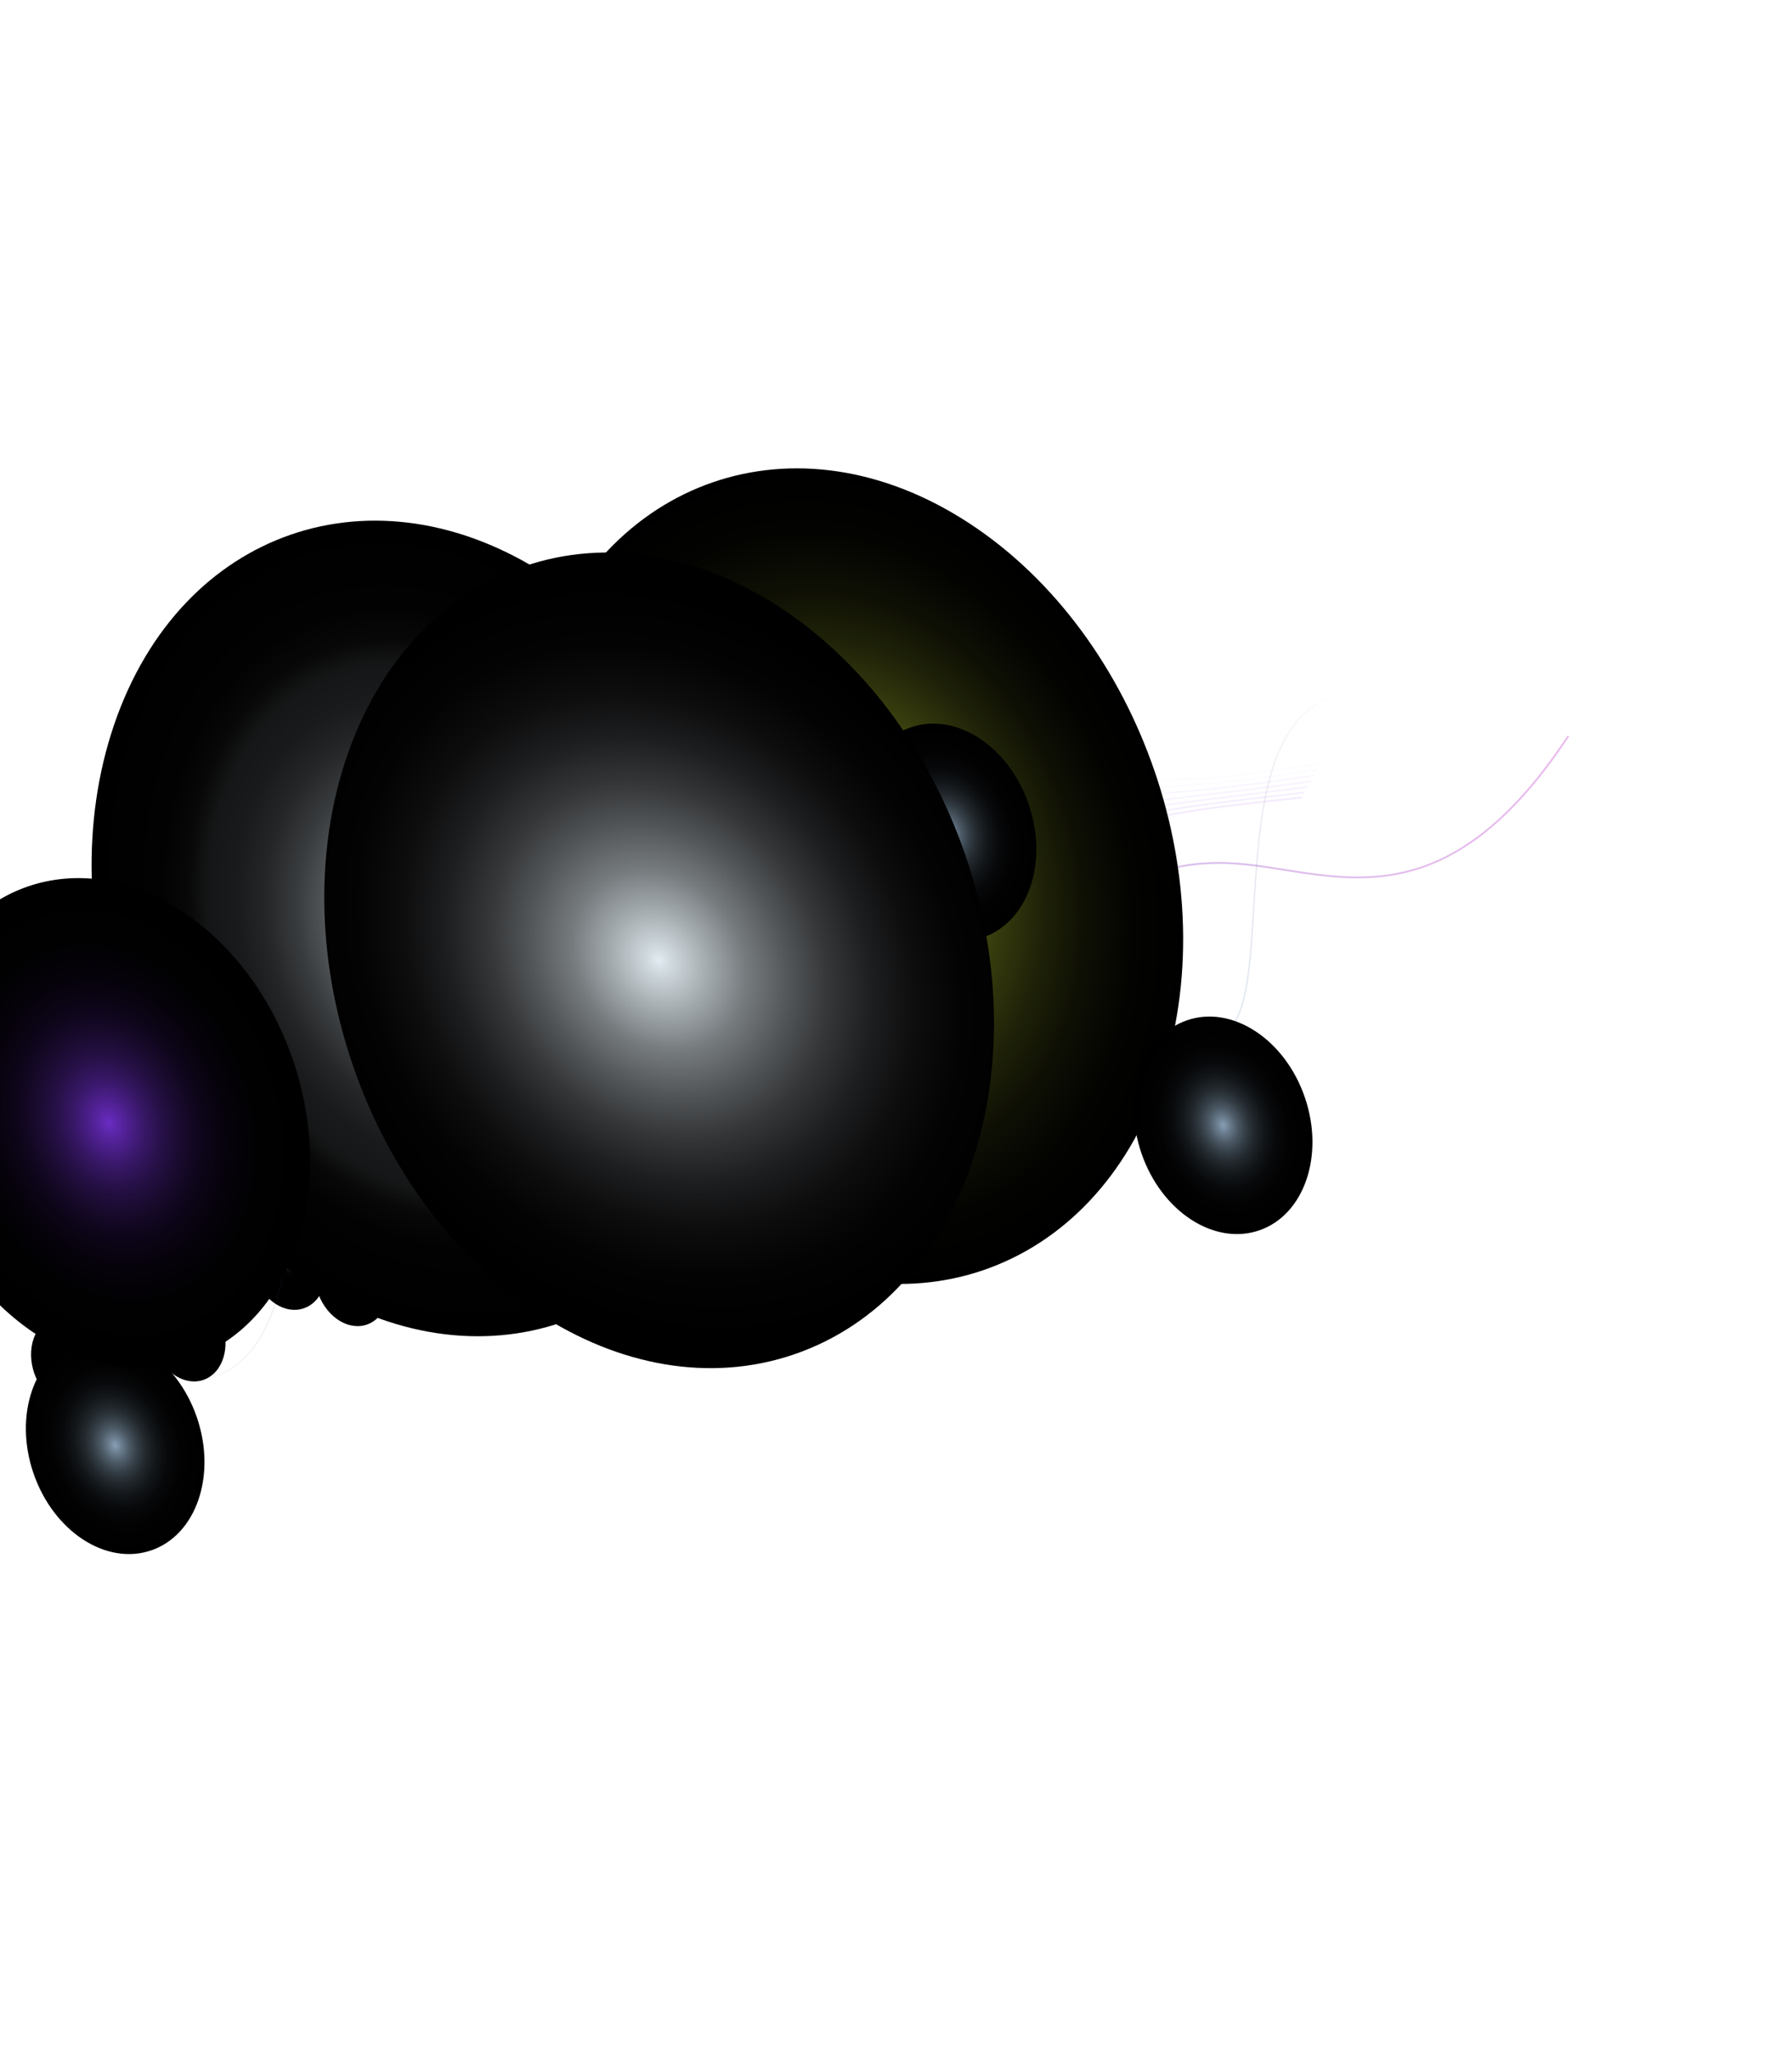 <svg width="987" height="1130" viewBox="0 0 987 1130" fill="none" xmlns="http://www.w3.org/2000/svg">
<path style="mix-blend-mode:screen" opacity="0.27" d="M863.83 405.278C788.492 519.388 725.384 474.105 669.836 475.176C652.126 475.519 637.518 478.691 624.866 487.412C596.858 506.953 590.229 552.888 571.674 584.364C555.737 611.4 541.65 625.11 516.957 622.94C489.801 620.568 463.216 594.949 434.264 572.822C365.404 520.244 345.068 461.448 297.756 477.707C232.614 500.092 289.728 600.685 225.637 624.142C161.545 647.599 174.983 639.316 112.914 660.645C54.101 680.856 72.391 673.662 -6.615 706.54C-12.725 709.071 -18.821 711.89 -25.156 714.606C-106.252 749.45 -71.74 761.412 -201.744 784.421" stroke="url(#paint0_linear_27_238)" stroke-miterlimit="10"/>
<path style="mix-blend-mode:color-dodge" d="M437.1 498.009C447.444 494.454 452.123 480.788 447.552 467.484C442.98 454.181 430.888 446.278 420.544 449.832C410.2 453.387 405.52 467.053 410.092 480.357C414.664 493.661 426.755 501.564 437.1 498.009Z" fill="url(#paint1_radial_27_238)"/>
<path style="mix-blend-mode:color-dodge" d="M457.182 445.369C466.187 438.833 467.942 423.708 461.1 411.588C454.259 399.468 441.413 394.942 432.407 401.479C423.402 408.016 421.647 423.14 428.488 435.26C435.33 447.38 448.176 451.906 457.182 445.369Z" fill="url(#paint2_radial_27_238)"/>
<path style="mix-blend-mode:color-dodge" d="M243.555 586.494C253.899 582.939 258.579 569.272 254.007 555.969C249.435 542.665 237.343 534.762 226.999 538.317C216.655 541.872 211.976 555.538 216.547 568.842C221.119 582.145 233.211 590.048 243.555 586.494Z" fill="url(#paint3_radial_27_238)"/>
<path style="mix-blend-mode:color-dodge" d="M523.807 495.973C532.636 489.13 534.062 473.895 526.994 461.946C519.925 449.996 507.038 445.857 498.21 452.7C489.382 459.544 487.955 474.778 495.024 486.728C502.092 498.677 514.979 502.816 523.807 495.973Z" fill="url(#paint4_radial_27_238)"/>
<path style="mix-blend-mode:color-dodge" d="M489.988 576.851C498.839 570.046 500.306 554.824 493.265 542.853C486.224 530.882 473.342 526.695 464.492 533.501C455.641 540.307 454.174 555.529 461.215 567.499C468.256 579.47 481.138 583.657 489.988 576.851Z" fill="url(#paint5_radial_27_238)"/>
<path style="mix-blend-mode:color-dodge" d="M414.607 589.278C424.951 585.723 429.631 572.057 425.059 558.753C420.487 545.45 408.395 537.547 398.051 541.101C387.707 544.656 383.028 558.322 387.599 571.626C392.171 584.93 404.263 592.833 414.607 589.278Z" fill="url(#paint6_radial_27_238)"/>
<path style="mix-blend-mode:color-dodge" d="M202.059 608.478C201.845 594.835 192.505 582.26 181.198 580.391C169.89 578.522 160.897 588.067 161.111 601.71C161.325 615.353 170.665 627.927 181.972 629.796C193.279 631.665 202.273 622.12 202.059 608.478Z" fill="url(#paint7_radial_27_238)"/>
<path style="mix-blend-mode:color-dodge" d="M124.024 602.696C133.029 596.159 134.784 581.035 127.942 568.915C121.101 556.795 108.255 552.269 99.249 558.806C90.244 565.342 88.489 580.467 95.331 592.586C102.172 604.706 115.018 609.232 124.024 602.696Z" fill="url(#paint8_radial_27_238)"/>
<path style="mix-blend-mode:color-dodge" d="M139.582 622.223C149.927 618.668 154.606 605.002 150.034 591.698C145.463 578.395 133.371 570.492 123.027 574.046C112.683 577.601 108.003 591.267 112.575 604.571C117.146 617.875 129.238 625.778 139.582 622.223Z" fill="url(#paint9_radial_27_238)"/>
<path style="mix-blend-mode:color-dodge" d="M218.016 557.912C217.802 544.269 208.462 531.694 197.155 529.825C185.848 527.957 176.855 537.501 177.068 551.144C177.282 564.787 186.622 577.362 197.929 579.231C209.237 581.1 218.23 571.555 218.016 557.912Z" fill="url(#paint10_radial_27_238)"/>
<path style="mix-blend-mode:color-dodge" d="M159.981 537.947C159.618 524.281 150.159 511.834 138.856 510.146C127.552 508.458 118.684 518.169 119.048 531.835C119.412 545.502 128.87 557.949 140.173 559.637C151.477 561.324 160.345 551.614 159.981 537.947Z" fill="url(#paint11_radial_27_238)"/>
<path style="mix-blend-mode:color-dodge" d="M160.124 595.784C169.13 589.247 170.884 574.123 164.043 562.003C157.202 549.883 144.355 545.357 135.35 551.894C126.344 558.431 124.59 573.555 131.431 585.675C138.273 597.795 151.119 602.321 160.124 595.784Z" fill="url(#paint12_radial_27_238)"/>
<path style="mix-blend-mode:color-dodge" d="M330.82 668.33C333.668 655.699 327.105 641.013 316.16 635.529C305.215 630.045 294.033 635.838 291.185 648.469C288.337 661.1 294.901 675.786 305.845 681.27C316.79 686.754 327.972 680.961 330.82 668.33Z" fill="url(#paint13_radial_27_238)"/>
<path style="mix-blend-mode:color-dodge" d="M388.108 743.489C398.452 739.934 403.132 726.268 398.56 712.964C393.989 699.661 381.897 691.758 371.553 695.312C361.209 698.867 356.529 712.533 361.101 725.837C365.672 739.141 377.764 747.044 388.108 743.489Z" fill="url(#paint14_radial_27_238)"/>
<path style="mix-blend-mode:color-dodge" d="M404.137 679.048C413.142 672.511 414.897 657.387 408.055 645.267C401.214 633.147 388.368 628.621 379.362 635.158C370.357 641.695 368.602 656.819 375.444 668.939C382.285 681.059 395.131 685.585 404.137 679.048Z" fill="url(#paint15_radial_27_238)"/>
<path style="mix-blend-mode:color-dodge" d="M458.817 618.624C468.03 612.467 470.183 597.491 463.625 585.174C457.066 572.857 444.281 567.863 435.067 574.02C425.853 580.177 423.701 595.154 430.259 607.471C436.817 619.788 449.603 624.781 458.817 618.624Z" fill="url(#paint16_radial_27_238)"/>
<path style="mix-blend-mode:color-dodge" d="M544.294 594.614C553.324 588.12 555.123 573.012 548.313 560.869C541.503 548.726 528.663 544.148 519.634 550.642C510.604 557.137 508.805 572.245 515.615 584.388C522.425 596.53 535.265 601.109 544.294 594.614Z" fill="url(#paint17_radial_27_238)"/>
<path style="mix-blend-mode:color-dodge" d="M552.424 531.838C556.506 519.918 551.265 504.666 540.718 497.773C530.171 490.879 518.311 494.954 514.23 506.875C510.148 518.795 515.389 534.047 525.936 540.941C536.483 547.834 548.342 543.759 552.424 531.838Z" fill="url(#paint18_radial_27_238)"/>
<path style="mix-blend-mode:color-dodge" d="M585.421 574.981C594.45 568.487 596.249 553.379 589.439 541.236C582.63 529.093 569.789 524.515 560.76 531.009C551.731 537.504 549.932 552.612 556.741 564.754C563.551 576.897 576.391 581.476 585.421 574.981Z" fill="url(#paint19_radial_27_238)"/>
<path style="mix-blend-mode:color-dodge" d="M218.653 667.421C222.735 655.5 217.494 640.248 206.946 633.355C196.399 626.461 184.54 630.536 180.458 642.457C176.377 654.378 181.618 669.629 192.165 676.523C202.712 683.416 214.571 679.341 218.653 667.421Z" fill="url(#paint20_radial_27_238)"/>
<path style="mix-blend-mode:color-dodge" d="M241.164 708.97C250.637 703.319 253.307 688.558 247.129 676.001C240.951 663.443 228.263 657.845 218.79 663.496C209.318 669.148 206.647 683.909 212.825 696.466C219.004 709.023 231.691 714.621 241.164 708.97Z" fill="url(#paint21_radial_27_238)"/>
<path style="mix-blend-mode:color-dodge" d="M178.165 708.809C182.247 696.889 177.006 681.637 166.459 674.743C155.912 667.85 144.053 671.925 139.971 683.846C135.889 695.766 141.13 711.018 151.678 717.912C162.225 724.805 174.084 720.73 178.165 708.809Z" fill="url(#paint22_radial_27_238)"/>
<path style="mix-blend-mode:color-dodge" d="M363.45 639.223C372.629 633.002 374.715 617.999 368.108 605.715C361.502 593.43 348.705 588.515 339.526 594.736C330.347 600.958 328.261 615.96 334.867 628.245C341.474 640.53 354.271 645.445 363.45 639.223Z" fill="url(#paint23_radial_27_238)"/>
<path style="mix-blend-mode:color-dodge" d="M258.937 653.13C268.078 646.838 270.089 631.807 263.43 619.559C256.771 607.31 243.962 602.481 234.821 608.774C225.681 615.066 223.669 630.096 230.328 642.345C236.987 654.594 249.796 659.422 258.937 653.13Z" fill="url(#paint24_radial_27_238)"/>
<path style="mix-blend-mode:color-dodge" d="M154.367 643.498C163.47 637.138 165.411 622.081 158.7 609.867C151.99 597.654 139.171 592.909 130.067 599.27C120.963 605.63 119.023 620.688 125.733 632.901C132.443 645.114 145.263 649.859 154.367 643.498Z" fill="url(#paint25_radial_27_238)"/>
<path style="mix-blend-mode:color-dodge" d="M190.87 557.218C194.055 544.762 187.84 529.905 176.988 524.033C166.137 518.161 154.758 523.498 151.573 535.954C148.388 548.409 154.603 563.267 165.455 569.139C176.306 575.01 187.685 569.673 190.87 557.218Z" fill="url(#paint26_radial_27_238)"/>
<path style="mix-blend-mode:color-dodge" d="M219.848 598.551C230.192 594.997 234.872 581.33 230.3 568.027C225.728 554.723 213.637 546.82 203.292 550.375C192.948 553.93 188.269 567.596 192.84 580.9C197.412 594.203 209.504 602.106 219.848 598.551Z" fill="url(#paint27_radial_27_238)"/>
<path style="mix-blend-mode:color-dodge" d="M324.023 552.665C328.105 540.745 322.863 525.493 312.316 518.599C301.769 511.706 289.91 515.781 285.828 527.702C281.747 539.622 286.988 554.874 297.535 561.768C308.082 568.661 319.941 564.586 324.023 552.665Z" fill="url(#paint28_radial_27_238)"/>
<path style="mix-blend-mode:color-dodge" d="M350.073 514.028C354.155 502.108 348.914 486.856 338.367 479.962C327.819 473.069 315.96 477.144 311.879 489.065C307.797 500.985 313.038 516.237 323.585 523.131C334.132 530.024 345.991 525.949 350.073 514.028Z" fill="url(#paint29_radial_27_238)"/>
<path style="mix-blend-mode:color-dodge" d="M354.095 578.797C364.439 575.242 369.119 561.576 364.547 548.272C359.976 534.969 347.884 527.066 337.54 530.62C327.195 534.175 322.516 547.842 327.088 561.145C331.659 574.449 343.751 582.352 354.095 578.797Z" fill="url(#paint30_radial_27_238)"/>
<path style="mix-blend-mode:color-dodge" d="M298.148 677.173C308.493 673.619 313.172 659.952 308.6 646.649C304.029 633.345 291.937 625.442 281.593 628.997C271.249 632.552 266.569 646.218 271.141 659.522C275.712 672.825 287.804 680.728 298.148 677.173Z" fill="url(#paint31_radial_27_238)"/>
<path style="mix-blend-mode:color-dodge" d="M368.752 740.855C379.096 737.3 383.776 723.634 379.204 710.33C374.632 697.027 362.541 689.124 352.197 692.678C341.852 696.233 337.173 709.899 341.744 723.203C346.316 736.506 358.408 744.41 368.752 740.855Z" fill="url(#paint32_radial_27_238)"/>
<path style="mix-blend-mode:color-dodge" d="M485.285 633.09C494.291 626.553 496.045 611.429 489.204 599.309C482.362 587.189 469.516 582.663 460.51 589.2C451.505 595.737 449.751 610.861 456.592 622.981C463.433 635.101 476.28 639.627 485.285 633.09Z" fill="url(#paint33_radial_27_238)"/>
<path style="mix-blend-mode:color-dodge" d="M336.503 612.656C345.47 606.052 347.153 590.903 340.261 578.819C333.37 566.736 320.514 562.295 311.547 568.899C302.579 575.503 300.897 590.653 307.788 602.736C314.68 614.819 327.536 619.261 336.503 612.656Z" fill="url(#paint34_radial_27_238)"/>
<path style="mix-blend-mode:color-dodge" d="M285.717 634.6C294.746 628.105 296.546 612.997 289.736 600.854C282.926 588.712 270.086 584.133 261.057 590.627C252.027 597.122 250.228 612.23 257.038 624.373C263.848 636.515 276.688 641.094 285.717 634.6Z" fill="url(#paint35_radial_27_238)"/>
<path style="mix-blend-mode:color-dodge" d="M246.416 650.987C256.76 647.432 261.44 633.766 256.868 620.462C252.296 607.159 240.205 599.256 229.861 602.81C219.516 606.365 214.837 620.031 219.408 633.335C223.98 646.638 236.072 654.541 246.416 650.987Z" fill="url(#paint36_radial_27_238)"/>
<path style="mix-blend-mode:color-dodge" d="M245.885 668.552C249.967 656.632 244.726 641.38 234.178 634.486C223.631 627.593 211.772 631.668 207.69 643.589C203.609 655.509 208.85 670.761 219.397 677.655C229.944 684.548 241.803 680.473 245.885 668.552Z" fill="url(#paint37_radial_27_238)"/>
<path style="mix-blend-mode:color-dodge" d="M197.464 661.225C197.25 647.582 187.91 635.008 176.603 633.139C165.295 631.27 156.302 640.815 156.516 654.458C156.73 668.1 166.07 680.675 177.377 682.544C188.684 684.413 197.678 674.868 197.464 661.225Z" fill="url(#paint38_radial_27_238)"/>
<path style="mix-blend-mode:color-dodge" d="M131.205 642.609C140.234 636.114 142.034 621.006 135.224 608.863C128.414 596.721 115.574 592.142 106.544 598.636C97.515 605.131 95.716 620.239 102.526 632.382C109.336 644.525 122.176 649.103 131.205 642.609Z" fill="url(#paint39_radial_27_238)"/>
<path style="mix-blend-mode:color-dodge" d="M88.599 680.305C97.637 673.825 99.452 658.723 92.653 646.572C85.854 634.422 73.016 629.824 63.979 636.304C54.941 642.784 53.126 657.886 59.925 670.037C66.724 682.187 79.562 686.785 88.599 680.305Z" fill="url(#paint40_radial_27_238)"/>
<path style="mix-blend-mode:color-dodge" d="M56.174 657.953C55.909 644.302 46.529 631.771 35.222 629.964C23.916 628.157 14.966 637.759 15.231 651.41C15.496 665.061 24.876 677.592 36.182 679.399C47.489 681.206 56.439 671.605 56.174 657.953Z" fill="url(#paint41_radial_27_238)"/>
<path style="mix-blend-mode:color-dodge" d="M14.396 618.445C14.131 604.794 4.75 592.262 -6.556 590.455C-17.862 588.648 -26.813 598.25 -26.548 611.901C-26.282 625.553 -16.902 638.084 -5.596 639.891C5.711 641.698 14.661 632.096 14.396 618.445Z" fill="url(#paint42_radial_27_238)"/>
<path style="mix-blend-mode:color-dodge" d="M58.057 752.953C57.792 739.302 48.411 726.77 37.105 724.963C25.799 723.156 16.848 732.758 17.113 746.409C17.378 760.061 26.759 772.592 38.065 774.399C49.371 776.206 58.322 766.604 58.057 752.953Z" fill="url(#paint43_radial_27_238)"/>
<path style="mix-blend-mode:color-dodge" d="M115.956 757.808C125.029 751.393 126.911 736.314 120.16 724.13C113.408 711.946 100.58 707.269 91.507 713.685C82.434 720.101 80.552 735.179 87.303 747.364C94.054 759.548 106.883 764.224 115.956 757.808Z" fill="url(#paint44_radial_27_238)"/>
<path style="mix-blend-mode:color-dodge" d="M224.594 649.678C234.938 646.123 239.617 632.457 235.046 619.153C230.474 605.849 218.382 597.946 208.038 601.501C197.694 605.056 193.014 618.722 197.586 632.026C202.158 645.329 214.249 653.232 224.594 649.678Z" fill="url(#paint45_radial_27_238)"/>
<path style="mix-blend-mode:color-dodge" d="M220.855 615.611C224.936 603.69 219.695 588.439 209.148 581.545C198.601 574.652 186.742 578.727 182.66 590.647C178.578 602.568 183.819 617.82 194.367 624.713C204.914 631.607 216.773 627.532 220.855 615.611Z" fill="url(#paint46_radial_27_238)"/>
<path style="mix-blend-mode:color-dodge" d="M430.008 565.907C440.352 562.352 445.032 548.686 440.46 535.382C435.888 522.079 423.797 514.176 413.452 517.731C403.108 521.285 398.429 534.952 403 548.255C407.572 561.559 419.664 569.462 430.008 565.907Z" fill="url(#paint47_radial_27_238)"/>
<path style="mix-blend-mode:color-dodge" d="M487.392 530.61C491.473 518.689 486.232 503.438 475.685 496.544C465.138 489.651 453.279 493.726 449.197 505.646C445.115 517.567 450.356 532.819 460.904 539.712C471.451 546.606 483.31 542.531 487.392 530.61Z" fill="url(#paint48_radial_27_238)"/>
<path style="mix-blend-mode:color-dodge" d="M453.628 546.121C462.657 539.627 464.457 524.518 457.647 512.376C450.837 500.233 437.997 495.654 428.967 502.149C419.938 508.643 418.139 523.752 424.949 535.894C431.758 548.037 444.599 552.616 453.628 546.121Z" fill="url(#paint49_radial_27_238)"/>
<path style="mix-blend-mode:color-dodge" d="M459.485 664.223C468.958 658.572 471.628 643.811 465.45 631.254C459.272 618.697 446.584 613.098 437.112 618.75C427.639 624.401 424.968 639.162 431.147 651.719C437.325 664.276 450.012 669.875 459.485 664.223Z" fill="url(#paint50_radial_27_238)"/>
<path style="mix-blend-mode:color-dodge" d="M518.772 651.735C522.854 639.815 517.613 624.563 507.066 617.669C496.518 610.776 484.659 614.851 480.578 626.772C476.496 638.692 481.737 653.944 492.284 660.838C502.831 667.731 514.69 663.656 518.772 651.735Z" fill="url(#paint51_radial_27_238)"/>
<path style="mix-blend-mode:color-dodge" d="M384.203 508.902C388.284 496.981 383.043 481.73 372.496 474.836C361.949 467.943 350.09 472.018 346.008 483.938C341.926 495.859 347.168 511.111 357.715 518.004C368.262 524.898 380.121 520.823 384.203 508.902Z" fill="url(#paint52_radial_27_238)"/>
<path style="mix-blend-mode:color-dodge" d="M541.971 575.8C552.315 572.245 556.995 558.579 552.423 545.275C547.851 531.972 535.759 524.069 525.415 527.624C515.071 531.178 510.392 544.845 514.963 558.148C519.535 571.452 531.627 579.355 541.971 575.8Z" fill="url(#paint53_radial_27_238)"/>
<path style="mix-blend-mode:color-dodge" d="M580.213 498.932C579.999 485.289 570.66 472.715 559.352 470.846C548.045 468.977 539.052 478.521 539.265 492.164C539.479 505.807 548.819 518.382 560.126 520.251C571.434 522.12 580.427 512.575 580.213 498.932Z" fill="url(#paint54_radial_27_238)"/>
<path style="mix-blend-mode:color-dodge" d="M620.907 615.066C629.936 608.571 631.735 593.463 624.926 581.32C618.116 569.178 605.276 564.599 596.246 571.094C587.217 577.588 585.418 592.696 592.228 604.839C599.037 616.982 611.878 621.56 620.907 615.066Z" fill="url(#paint55_radial_27_238)"/>
<path style="mix-blend-mode:color-dodge" d="M84.791 622.321C84.781 608.714 75.604 595.97 64.295 593.856C52.985 591.742 43.826 601.059 43.836 614.666C43.847 628.273 53.023 641.018 64.333 643.131C75.642 645.245 84.802 635.928 84.791 622.321Z" fill="url(#paint56_radial_27_238)"/>
<path style="mix-blend-mode:color-dodge" d="M65.725 625.136C76.069 621.581 80.749 607.915 76.177 594.611C71.606 581.308 59.514 573.405 49.17 576.96C38.825 580.514 34.146 594.181 38.718 607.484C43.289 620.788 55.381 628.691 65.725 625.136Z" fill="url(#paint57_radial_27_238)"/>
<path style="mix-blend-mode:color-dodge" d="M29.97 665.801C34.052 653.88 28.811 638.628 18.263 631.735C7.716 624.841 -4.143 628.917 -8.225 640.837C-12.306 652.758 -7.065 668.01 3.482 674.903C14.029 681.797 25.888 677.722 29.97 665.801Z" fill="url(#paint58_radial_27_238)"/>
<path style="mix-blend-mode:color-dodge" d="M215.372 637.481C215.158 623.838 205.819 611.263 194.511 609.395C183.204 607.526 174.211 617.07 174.425 630.713C174.638 644.356 183.978 656.931 195.285 658.8C206.593 660.669 215.586 651.124 215.372 637.481Z" fill="url(#paint59_radial_27_238)"/>
<path style="mix-blend-mode:color-dodge" d="M275.025 639.366C284.031 632.829 285.785 617.705 278.944 605.585C272.102 593.465 259.256 588.939 250.251 595.476C241.245 602.013 239.491 617.137 246.332 629.257C253.173 641.377 266.02 645.903 275.025 639.366Z" fill="url(#paint60_radial_27_238)"/>
<path style="mix-blend-mode:color-dodge" d="M348.267 644.36C352.349 632.439 347.107 617.187 336.56 610.294C326.013 603.4 314.154 607.475 310.072 619.396C305.991 631.317 311.232 646.568 321.779 653.462C332.326 660.355 344.185 656.28 348.267 644.36Z" fill="url(#paint61_radial_27_238)"/>
<path style="mix-blend-mode:color-dodge" d="M359.359 611.97C363.441 600.05 358.2 584.798 347.653 577.905C337.106 571.011 325.247 575.086 321.165 587.007C317.083 598.927 322.324 614.179 332.871 621.073C343.419 627.966 355.278 623.891 359.359 611.97Z" fill="url(#paint62_radial_27_238)"/>
<path style="mix-blend-mode:color-dodge" d="M274.38 617.592C283.385 611.055 285.14 595.931 278.299 583.811C271.457 571.691 258.611 567.165 249.605 573.702C240.6 580.239 238.845 595.363 245.687 607.483C252.528 619.603 265.374 624.129 274.38 617.592Z" fill="url(#paint63_radial_27_238)"/>
<path style="mix-blend-mode:color-dodge" d="M252.982 613.358C257.064 601.437 251.822 586.185 241.275 579.292C230.728 572.398 218.869 576.474 214.787 588.394C210.706 600.315 215.947 615.567 226.494 622.46C237.041 629.354 248.9 625.279 252.982 613.358Z" fill="url(#paint64_radial_27_238)"/>
<path style="mix-blend-mode:color-dodge" d="M353.546 599.202C362.552 592.666 364.306 577.541 357.465 565.422C350.623 553.302 337.777 548.776 328.772 555.312C319.766 561.849 318.012 576.973 324.853 589.093C331.694 601.213 344.541 605.739 353.546 599.202Z" fill="url(#paint65_radial_27_238)"/>
<path style="mix-blend-mode:color-dodge" d="M419.708 640.217C428.738 633.722 430.537 618.614 423.727 606.471C416.917 594.329 404.077 589.75 395.048 596.244C386.018 602.739 384.219 617.847 391.029 629.99C397.839 642.132 410.679 646.711 419.708 640.217Z" fill="url(#paint66_radial_27_238)"/>
<path style="mix-blend-mode:color-dodge" d="M459.09 637.697C468.095 631.16 469.85 616.036 463.008 603.916C456.167 591.796 443.321 587.27 434.315 593.807C425.31 600.344 423.555 615.468 430.397 627.588C437.238 639.708 450.084 644.234 459.09 637.697Z" fill="url(#paint67_radial_27_238)"/>
<path style="mix-blend-mode:color-dodge" d="M430.829 612.583C440.362 607.057 443.159 592.352 437.075 579.739C430.992 567.126 418.331 561.382 408.798 566.908C399.264 572.434 396.467 587.138 402.551 599.751C408.635 612.364 421.295 618.109 430.829 612.583Z" fill="url(#paint68_radial_27_238)"/>
<path style="mix-blend-mode:color-dodge" d="M512.909 600.496C521.938 594.001 523.738 578.893 516.928 566.75C510.118 554.608 497.278 550.029 488.248 556.523C479.219 563.018 477.42 578.126 484.23 590.269C491.04 602.411 503.88 606.99 512.909 600.496Z" fill="url(#paint69_radial_27_238)"/>
<path style="mix-blend-mode:color-dodge" d="M507.011 535.042C517.355 531.487 522.035 517.82 517.463 504.517C512.891 491.213 500.8 483.31 490.455 486.865C480.111 490.42 475.432 504.086 480.003 517.39C484.575 530.693 496.667 538.596 507.011 535.042Z" fill="url(#paint70_radial_27_238)"/>
<path style="mix-blend-mode:color-dodge" d="M548.572 471.097C552.654 459.177 547.413 443.925 536.866 437.031C526.318 430.138 514.459 434.213 510.378 446.134C506.296 458.054 511.537 473.306 522.084 480.2C532.631 487.093 544.49 483.018 548.572 471.097Z" fill="url(#paint71_radial_27_238)"/>
<path style="mix-blend-mode:color-dodge" d="M425.912 512.15C429.994 500.229 424.753 484.978 414.206 478.084C403.659 471.191 391.8 475.266 387.718 487.186C383.636 499.107 388.877 514.359 399.424 521.252C409.972 528.146 421.831 524.071 425.912 512.15Z" fill="url(#paint72_radial_27_238)"/>
<path style="mix-blend-mode:color-dodge" d="M420.676 492.887C430.149 487.236 432.82 472.475 426.641 459.917C420.463 447.36 407.775 441.762 398.303 447.413C388.83 453.065 386.159 467.825 392.338 480.383C398.516 492.94 411.204 498.538 420.676 492.887Z" fill="url(#paint73_radial_27_238)"/>
<path style="mix-blend-mode:color-dodge" d="M255.534 507.138C265.878 503.583 270.557 489.916 265.986 476.613C261.414 463.309 249.322 455.406 238.978 458.961C228.634 462.516 223.954 476.182 228.526 489.486C233.098 502.789 245.189 510.692 255.534 507.138Z" fill="url(#paint74_radial_27_238)"/>
<path style="mix-blend-mode:color-dodge" d="M292.96 547.46C301.989 540.965 303.788 525.857 296.978 513.714C290.169 501.572 277.328 496.993 268.299 503.488C259.27 509.982 257.471 525.09 264.28 537.233C271.09 549.376 283.93 553.954 292.96 547.46Z" fill="url(#paint75_radial_27_238)"/>
<path style="mix-blend-mode:color-dodge" d="M288.952 675.742C293.034 663.821 287.793 648.569 277.246 641.676C266.698 634.782 254.839 638.858 250.758 650.778C246.676 662.699 251.917 677.951 262.464 684.844C273.011 691.738 284.87 687.662 288.952 675.742Z" fill="url(#paint76_radial_27_238)"/>
<path style="mix-blend-mode:color-dodge" d="M74.838 713.038C78.92 701.117 73.679 685.866 63.132 678.972C52.585 672.079 40.726 676.154 36.644 688.074C32.562 699.995 37.803 715.247 48.35 722.14C58.898 729.034 70.757 724.959 74.838 713.038Z" fill="url(#paint77_radial_27_238)"/>
<path style="mix-blend-mode:color-dodge" d="M116.915 721.867C127.259 718.313 131.938 704.646 127.367 691.343C122.795 678.039 110.703 670.136 100.359 673.691C90.015 677.246 85.335 690.912 89.907 704.216C94.479 717.519 106.57 725.422 116.915 721.867Z" fill="url(#paint78_radial_27_238)"/>
<path style="mix-blend-mode:color-dodge" d="M206.269 727.151C215.23 720.536 216.901 705.383 210.002 693.305C203.102 681.228 190.245 676.8 181.284 683.415C172.323 690.03 170.651 705.183 177.551 717.26C184.45 729.338 197.307 733.766 206.269 727.151Z" fill="url(#paint79_radial_27_238)"/>
<path d="M-160.38 769.39C-160.38 769.39 -138.715 652.612 -73.402 630.168C-8.088 607.723 50.402 781.204 118.724 757.726C187.047 734.247 144.956 552.913 191.175 537.03C237.395 521.147 331.781 727.135 371.971 713.324C412.162 699.513 368.754 540.513 400.912 529.462C433.071 518.411 462.379 593.034 489.365 583.761C516.351 574.487 495.688 465.264 526.84 454.558C557.992 443.853 620.8 587.424 672.042 569.815C706.92 557.829 668.8 399.862 736.681 383.11" stroke="url(#paint80_linear_27_238)" stroke-width="0.75" stroke-miterlimit="10"/>
<path opacity="0.01" d="M-142.842 760.391C-108.189 657.752 -68.93 644.261 -31.994 646.52C-4.515 648.226 21.399 659.248 43.151 651.326C54.294 647.235 62.146 638.239 68.2 626.657C89.758 585.248 87.312 510.325 123.219 497.986C201.276 471.163 268.768 715.126 316.316 698.787C363.863 682.448 304.162 538.194 356.904 519.516C373.31 513.739 386 516.554 397.263 522.432C422.094 535.457 439.873 564.303 476.093 550.994C503.469 540.832 507.903 517.673 516.969 494.893C525.311 473.871 537.574 453.565 574.35 442.359C584.329 439.345 592.537 437.064 599.453 435.272C645.91 423.25 635.307 435.81 727.794 420.212" stroke="url(#paint81_linear_27_238)" stroke-miterlimit="10"/>
<path opacity="0.02" d="M-145.728 762.83C-110.317 661.07 -70.76 649.387 -33.645 651.4C-6.113 652.949 19.533 663.292 41.099 654.972C52.15 650.682 59.934 641.524 66.058 630.042C87.862 588.964 86.333 516.744 122.261 504.398C199.986 477.688 265.731 715.138 313.225 698.818C360.719 682.497 302.612 542.5 355.346 525.225C371.786 519.93 384.538 522.893 395.842 528.679C420.711 541.399 438.138 569.15 473.783 555.037C500.778 544.359 505.065 520.634 514.237 498.126C522.796 477.214 535.415 457.91 572.204 447.3C582.216 444.414 590.493 442.263 597.511 440.421C644.007 428.339 633.218 438.406 725.665 423.807" stroke="url(#paint82_linear_27_238)" stroke-miterlimit="10"/>
<path opacity="0.04" d="M-148.503 765.139C-112.335 664.258 -72.499 654.327 -35.18 656.131C-7.594 657.523 17.815 667.178 39.091 658.327C50.05 653.806 57.787 644.51 63.96 633.134C85.961 592.42 85.391 522.889 121.459 510.494C198.863 483.895 262.845 714.822 310.296 698.515C357.511 682.29 301.103 546.329 353.943 530.62C370.404 525.733 383.295 528.926 394.571 534.598C419.41 547.02 436.55 573.622 471.628 558.765C498.233 547.513 502.297 523.31 511.66 501.044C520.416 480.219 533.421 461.967 570.289 451.901C580.337 449.156 588.689 447.118 595.766 445.24C642.297 433.084 631.33 440.718 723.751 427.052" stroke="url(#paint83_linear_27_238)" stroke-miterlimit="10"/>
<path opacity="0.05" d="M-151.156 767.314C-114.235 667.298 -74.088 659.215 -36.605 660.732C-8.95 662.008 16.158 670.858 37.247 661.671C48.124 656.947 55.799 647.504 62.026 636.217C84.245 595.858 84.624 529.019 120.767 516.599C197.871 490.103 260.068 714.513 307.487 698.218C354.606 682.026 299.761 550.301 352.666 536.032C369.103 531.6 382.05 534.989 393.406 540.511C418.226 552.632 435.048 578.065 469.584 562.47C495.801 550.643 499.684 525.949 509.19 503.926C518.162 483.242 531.621 466.066 568.475 456.482C578.549 453.882 586.955 451.933 594.097 450.033C640.693 437.824 629.532 442.907 721.916 430.285" stroke="url(#paint84_linear_27_238)" stroke-miterlimit="10"/>
<path opacity="0.06" d="M-153.708 769.33C-116.044 670.153 -75.608 663.818 -37.938 665.179C-10.248 666.211 14.65 674.518 35.499 664.843C46.285 659.889 53.917 650.321 60.188 639.127C82.611 599.084 83.939 534.968 120.156 522.522C196.928 496.14 257.394 714.046 304.759 697.769C351.717 681.632 298.496 554.109 351.459 541.267C364.54 537.772 378.831 539.515 392.375 546.255C417.159 558.065 433.7 582.332 467.664 566.01C493.491 553.608 497.203 528.418 506.858 506.652C515.991 486.051 529.789 469.899 566.735 460.898C576.857 458.436 585.327 456.604 592.533 454.682C639.175 442.396 627.817 444.99 720.178 433.346" stroke="url(#paint85_linear_27_238)" stroke-miterlimit="10"/>
<path opacity="0.07" d="M-156.155 771.233C-117.731 672.981 -77.015 668.398 -39.162 669.526C-11.342 670.345 13.2 677.895 33.852 667.888C44.526 662.68 52.11 653.006 58.451 641.911C81.102 602.251 83.368 540.8 119.661 528.328C196.101 502.06 254.809 713.425 302.132 697.163C348.962 681.07 297.326 557.744 350.359 546.357C363.562 543.318 377.823 545.26 391.372 551.943C416.137 563.452 432.386 586.556 465.793 569.486C491.259 556.485 494.752 530.831 504.55 509.309C513.874 488.811 528.084 473.718 565.062 465.262C575.215 462.927 583.745 461.197 591.015 459.253C637.717 446.9 626.163 447.006 718.448 436.358" stroke="url(#paint86_linear_27_238)" stroke-miterlimit="10"/>
<path opacity="0.09" d="M-158.48 773.003C-119.314 675.619 -78.295 672.826 -40.259 673.722C-12.491 674.389 11.88 681.198 32.321 670.786C42.919 665.388 50.445 655.549 56.899 644.538C79.774 605.217 82.964 546.452 119.342 533.951C195.461 507.793 252.422 712.644 299.691 696.4C346.392 680.352 296.352 561.251 349.444 551.291C366.024 548.18 379.13 552.208 390.594 557.415C415.329 568.626 431.281 590.554 464.12 572.771C489.176 559.203 492.52 533.045 502.461 511.766C511.981 491.387 526.542 477.313 563.597 469.43C573.787 467.237 582.386 465.606 589.705 463.63C636.468 451.21 624.728 448.823 717.027 439.157" stroke="url(#paint87_linear_27_238)" stroke-miterlimit="10"/>
<path style="mix-blend-mode:color-dodge" d="M406.843 623.641C443.598 516.301 396.403 378.964 301.431 316.891C206.459 254.818 99.673 291.515 62.918 398.855C26.164 506.194 73.358 643.531 168.331 705.604C263.303 767.677 370.088 730.981 406.843 623.641Z" fill="url(#paint88_radial_27_238)"/>
<path style="mix-blend-mode:color-dodge" d="M639.186 594.844C675.94 487.504 628.746 350.167 533.774 288.094C438.801 226.021 332.016 262.718 295.261 370.057C258.506 477.397 305.701 614.734 400.673 676.807C495.645 738.88 602.431 702.184 639.186 594.844Z" fill="url(#paint89_radial_27_238)"/>
<path style="mix-blend-mode:color-dodge" d="M693.563 677.496C718.404 668.96 729.641 636.142 718.663 604.195C707.684 572.248 678.648 553.27 653.808 561.806C628.967 570.343 617.73 603.161 628.708 635.107C639.687 667.054 668.723 686.032 693.563 677.496Z" fill="url(#paint90_radial_27_238)"/>
<path style="mix-blend-mode:color-dodge" d="M541.509 516.164C566.349 507.628 577.587 474.81 566.608 442.864C555.63 410.917 526.593 391.939 501.753 400.475C476.913 409.011 465.676 441.829 476.654 473.776C487.632 505.723 516.669 524.701 541.509 516.164Z" fill="url(#paint91_radial_27_238)"/>
<path style="mix-blend-mode:color-dodge" d="M83.311 853.697C108.152 845.16 119.389 812.342 108.411 780.396C97.432 748.449 68.396 729.471 43.555 738.007C18.715 746.543 7.478 779.361 18.456 811.308C29.434 843.255 58.471 862.233 83.311 853.697Z" fill="url(#paint92_radial_27_238)"/>
<path style="mix-blend-mode:color-dodge" d="M408.028 658.355C432.868 649.819 444.105 617.001 433.127 585.054C422.149 553.107 393.112 534.129 368.272 542.665C343.431 551.201 332.194 584.019 343.172 615.966C354.151 647.913 383.187 666.891 408.028 658.355Z" fill="url(#paint93_radial_27_238)"/>
<path style="mix-blend-mode:color-dodge" d="M163.281 685.711C185.335 621.303 157.016 538.896 100.03 501.65C43.043 464.403 -21.033 486.423 -43.087 550.831C-65.141 615.239 -36.823 697.646 20.164 734.892C77.151 772.138 141.227 750.119 163.281 685.711Z" fill="url(#paint94_radial_27_238)"/>
<path style="mix-blend-mode:color-dodge" d="M437.578 745.707C530.723 713.698 572.861 590.639 531.695 470.845C490.529 351.052 381.648 279.889 288.503 311.898C195.358 343.906 153.221 466.966 194.387 586.759C235.553 706.552 344.433 777.715 437.578 745.707Z" fill="url(#paint95_radial_27_238)"/>
<defs>
<linearGradient id="paint0_linear_27_238" x1="861.168" y1="396.661" x2="-208.712" y2="764.317" gradientUnits="userSpaceOnUse">
<stop stop-color="#B600BC"/>
<stop offset="0.15" stop-color="#830DBC"/>
<stop offset="0.3" stop-color="#5419BC"/>
<stop offset="0.42" stop-color="#3720BC"/>
<stop offset="0.49" stop-color="#2C23BC"/>
<stop offset="1" stop-color="#6260FF"/>
</linearGradient>
<radialGradient id="paint1_radial_27_238" cx="0" cy="0" r="1" gradientUnits="userSpaceOnUse" gradientTransform="translate(428.822 473.921) rotate(-18.965) scale(19.805 25.471)">
<stop stop-color="#F7F7F7"/>
<stop offset="0.01" stop-color="#C9C9C9"/>
<stop offset="0.03" stop-color="#9E9E9E"/>
<stop offset="0.04" stop-color="#787878"/>
<stop offset="0.06" stop-color="#575757"/>
<stop offset="0.08" stop-color="#3C3C3C"/>
<stop offset="0.1" stop-color="#262626"/>
<stop offset="0.12" stop-color="#151515"/>
<stop offset="0.15" stop-color="#090909"/>
<stop offset="0.2" stop-color="#020202"/>
<stop offset="0.31"/>
</radialGradient>
<radialGradient id="paint2_radial_27_238" cx="0" cy="0" r="1" gradientUnits="userSpaceOnUse" gradientTransform="translate(444.791 423.359) rotate(-18.965) scale(19.805 25.471)">
<stop stop-color="#F7F7F7"/>
<stop offset="0.01" stop-color="#C9C9C9"/>
<stop offset="0.03" stop-color="#9E9E9E"/>
<stop offset="0.04" stop-color="#787878"/>
<stop offset="0.06" stop-color="#575757"/>
<stop offset="0.08" stop-color="#3C3C3C"/>
<stop offset="0.1" stop-color="#262626"/>
<stop offset="0.12" stop-color="#151515"/>
<stop offset="0.15" stop-color="#090909"/>
<stop offset="0.2" stop-color="#020202"/>
<stop offset="0.31"/>
</radialGradient>
<radialGradient id="paint3_radial_27_238" cx="0" cy="0" r="1" gradientUnits="userSpaceOnUse" gradientTransform="translate(235.277 562.405) rotate(-18.965) scale(19.805 25.471)">
<stop stop-color="#F7F7F7"/>
<stop offset="0.01" stop-color="#C9C9C9"/>
<stop offset="0.03" stop-color="#9E9E9E"/>
<stop offset="0.04" stop-color="#787878"/>
<stop offset="0.06" stop-color="#575757"/>
<stop offset="0.08" stop-color="#3C3C3C"/>
<stop offset="0.1" stop-color="#262626"/>
<stop offset="0.12" stop-color="#151515"/>
<stop offset="0.15" stop-color="#090909"/>
<stop offset="0.2" stop-color="#020202"/>
<stop offset="0.31"/>
</radialGradient>
<radialGradient id="paint4_radial_27_238" cx="0" cy="0" r="1" gradientUnits="userSpaceOnUse" gradientTransform="translate(511.007 474.264) rotate(-18.965) scale(19.805 25.471)">
<stop stop-color="#F7F7F7"/>
<stop offset="0.01" stop-color="#C9C9C9"/>
<stop offset="0.03" stop-color="#9E9E9E"/>
<stop offset="0.04" stop-color="#787878"/>
<stop offset="0.06" stop-color="#575757"/>
<stop offset="0.08" stop-color="#3C3C3C"/>
<stop offset="0.1" stop-color="#262626"/>
<stop offset="0.12" stop-color="#151515"/>
<stop offset="0.15" stop-color="#090909"/>
<stop offset="0.2" stop-color="#020202"/>
<stop offset="0.31"/>
</radialGradient>
<radialGradient id="paint5_radial_27_238" cx="0" cy="0" r="1" gradientUnits="userSpaceOnUse" gradientTransform="translate(477.239 555.106) rotate(-18.965) scale(19.805 25.471)">
<stop stop-color="#F7F7F7"/>
<stop offset="0.01" stop-color="#C9C9C9"/>
<stop offset="0.03" stop-color="#9E9E9E"/>
<stop offset="0.04" stop-color="#787878"/>
<stop offset="0.06" stop-color="#575757"/>
<stop offset="0.08" stop-color="#3C3C3C"/>
<stop offset="0.1" stop-color="#262626"/>
<stop offset="0.12" stop-color="#151515"/>
<stop offset="0.15" stop-color="#090909"/>
<stop offset="0.2" stop-color="#020202"/>
<stop offset="0.31"/>
</radialGradient>
<radialGradient id="paint6_radial_27_238" cx="0" cy="0" r="1" gradientUnits="userSpaceOnUse" gradientTransform="translate(406.329 565.19) rotate(-18.965) scale(19.805 25.471)">
<stop stop-color="#F7F7F7"/>
<stop offset="0.01" stop-color="#C9C9C9"/>
<stop offset="0.03" stop-color="#9E9E9E"/>
<stop offset="0.04" stop-color="#787878"/>
<stop offset="0.06" stop-color="#575757"/>
<stop offset="0.08" stop-color="#3C3C3C"/>
<stop offset="0.1" stop-color="#262626"/>
<stop offset="0.12" stop-color="#151515"/>
<stop offset="0.15" stop-color="#090909"/>
<stop offset="0.2" stop-color="#020202"/>
<stop offset="0.31"/>
</radialGradient>
<radialGradient id="paint7_radial_27_238" cx="0" cy="0" r="1" gradientUnits="userSpaceOnUse" gradientTransform="translate(181.59 605.056) rotate(-18.965) scale(19.805 25.471)">
<stop stop-color="#F7F7F7"/>
<stop offset="0.01" stop-color="#C9C9C9"/>
<stop offset="0.03" stop-color="#9E9E9E"/>
<stop offset="0.04" stop-color="#787878"/>
<stop offset="0.06" stop-color="#575757"/>
<stop offset="0.08" stop-color="#3C3C3C"/>
<stop offset="0.1" stop-color="#262626"/>
<stop offset="0.12" stop-color="#151515"/>
<stop offset="0.15" stop-color="#090909"/>
<stop offset="0.2" stop-color="#020202"/>
<stop offset="0.31"/>
</radialGradient>
<radialGradient id="paint8_radial_27_238" cx="0" cy="0" r="1" gradientUnits="userSpaceOnUse" gradientTransform="translate(111.643 580.713) rotate(-18.965) scale(19.805 25.471)">
<stop stop-color="#F7F7F7"/>
<stop offset="0.01" stop-color="#C9C9C9"/>
<stop offset="0.03" stop-color="#9E9E9E"/>
<stop offset="0.04" stop-color="#787878"/>
<stop offset="0.06" stop-color="#575757"/>
<stop offset="0.08" stop-color="#3C3C3C"/>
<stop offset="0.1" stop-color="#262626"/>
<stop offset="0.12" stop-color="#151515"/>
<stop offset="0.15" stop-color="#090909"/>
<stop offset="0.2" stop-color="#020202"/>
<stop offset="0.31"/>
</radialGradient>
<radialGradient id="paint9_radial_27_238" cx="0" cy="0" r="1" gradientUnits="userSpaceOnUse" gradientTransform="translate(131.305 598.135) rotate(-18.965) scale(19.805 25.471)">
<stop stop-color="#F7F7F7"/>
<stop offset="0.01" stop-color="#C9C9C9"/>
<stop offset="0.03" stop-color="#9E9E9E"/>
<stop offset="0.04" stop-color="#787878"/>
<stop offset="0.06" stop-color="#575757"/>
<stop offset="0.08" stop-color="#3C3C3C"/>
<stop offset="0.1" stop-color="#262626"/>
<stop offset="0.12" stop-color="#151515"/>
<stop offset="0.15" stop-color="#090909"/>
<stop offset="0.2" stop-color="#020202"/>
<stop offset="0.31"/>
</radialGradient>
<radialGradient id="paint10_radial_27_238" cx="0" cy="0" r="1" gradientUnits="userSpaceOnUse" gradientTransform="translate(197.545 554.488) rotate(-18.965) scale(19.805 25.471)">
<stop stop-color="#F7F7F7"/>
<stop offset="0.01" stop-color="#C9C9C9"/>
<stop offset="0.03" stop-color="#9E9E9E"/>
<stop offset="0.04" stop-color="#787878"/>
<stop offset="0.06" stop-color="#575757"/>
<stop offset="0.08" stop-color="#3C3C3C"/>
<stop offset="0.1" stop-color="#262626"/>
<stop offset="0.12" stop-color="#151515"/>
<stop offset="0.15" stop-color="#090909"/>
<stop offset="0.2" stop-color="#020202"/>
<stop offset="0.31"/>
</radialGradient>
<radialGradient id="paint11_radial_27_238" cx="0" cy="0" r="1" gradientUnits="userSpaceOnUse" gradientTransform="translate(139.521 534.849) rotate(-18.965) scale(19.805 25.471)">
<stop stop-color="#F7F7F7"/>
<stop offset="0.01" stop-color="#C9C9C9"/>
<stop offset="0.03" stop-color="#9E9E9E"/>
<stop offset="0.04" stop-color="#787878"/>
<stop offset="0.06" stop-color="#575757"/>
<stop offset="0.08" stop-color="#3C3C3C"/>
<stop offset="0.1" stop-color="#262626"/>
<stop offset="0.12" stop-color="#151515"/>
<stop offset="0.15" stop-color="#090909"/>
<stop offset="0.2" stop-color="#020202"/>
<stop offset="0.31"/>
</radialGradient>
<radialGradient id="paint12_radial_27_238" cx="0" cy="0" r="1" gradientUnits="userSpaceOnUse" gradientTransform="translate(147.744 573.798) rotate(-18.965) scale(19.805 25.471)">
<stop stop-color="#F7F7F7"/>
<stop offset="0.01" stop-color="#C9C9C9"/>
<stop offset="0.03" stop-color="#9E9E9E"/>
<stop offset="0.04" stop-color="#787878"/>
<stop offset="0.06" stop-color="#575757"/>
<stop offset="0.08" stop-color="#3C3C3C"/>
<stop offset="0.1" stop-color="#262626"/>
<stop offset="0.12" stop-color="#151515"/>
<stop offset="0.15" stop-color="#090909"/>
<stop offset="0.2" stop-color="#020202"/>
<stop offset="0.31"/>
</radialGradient>
<radialGradient id="paint13_radial_27_238" cx="0" cy="0" r="1" gradientUnits="userSpaceOnUse" gradientTransform="translate(311.005 658.399) rotate(-18.965) scale(19.805 25.471)">
<stop stop-color="#F7F7F7"/>
<stop offset="0.01" stop-color="#C9C9C9"/>
<stop offset="0.03" stop-color="#9E9E9E"/>
<stop offset="0.04" stop-color="#787878"/>
<stop offset="0.06" stop-color="#575757"/>
<stop offset="0.08" stop-color="#3C3C3C"/>
<stop offset="0.1" stop-color="#262626"/>
<stop offset="0.12" stop-color="#151515"/>
<stop offset="0.15" stop-color="#090909"/>
<stop offset="0.2" stop-color="#020202"/>
<stop offset="0.31"/>
</radialGradient>
<radialGradient id="paint14_radial_27_238" cx="0" cy="0" r="1" gradientUnits="userSpaceOnUse" gradientTransform="translate(379.83 719.401) rotate(-18.965) scale(19.805 25.471)">
<stop stop-color="#F7F7F7"/>
<stop offset="0.01" stop-color="#C9C9C9"/>
<stop offset="0.03" stop-color="#9E9E9E"/>
<stop offset="0.04" stop-color="#787878"/>
<stop offset="0.06" stop-color="#575757"/>
<stop offset="0.08" stop-color="#3C3C3C"/>
<stop offset="0.1" stop-color="#262626"/>
<stop offset="0.12" stop-color="#151515"/>
<stop offset="0.15" stop-color="#090909"/>
<stop offset="0.2" stop-color="#020202"/>
<stop offset="0.31"/>
</radialGradient>
<radialGradient id="paint15_radial_27_238" cx="0" cy="0" r="1" gradientUnits="userSpaceOnUse" gradientTransform="translate(391.759 657.051) rotate(-18.965) scale(19.805 25.471)">
<stop stop-color="#F7F7F7"/>
<stop offset="0.01" stop-color="#C9C9C9"/>
<stop offset="0.03" stop-color="#9E9E9E"/>
<stop offset="0.04" stop-color="#787878"/>
<stop offset="0.06" stop-color="#575757"/>
<stop offset="0.08" stop-color="#3C3C3C"/>
<stop offset="0.1" stop-color="#262626"/>
<stop offset="0.12" stop-color="#151515"/>
<stop offset="0.15" stop-color="#090909"/>
<stop offset="0.2" stop-color="#020202"/>
<stop offset="0.31"/>
</radialGradient>
<radialGradient id="paint16_radial_27_238" cx="0" cy="0" r="1" gradientUnits="userSpaceOnUse" gradientTransform="translate(446.942 596.308) rotate(-18.965) scale(19.805 25.471)">
<stop stop-color="#F7F7F7"/>
<stop offset="0.01" stop-color="#C9C9C9"/>
<stop offset="0.03" stop-color="#9E9E9E"/>
<stop offset="0.04" stop-color="#787878"/>
<stop offset="0.06" stop-color="#575757"/>
<stop offset="0.08" stop-color="#3C3C3C"/>
<stop offset="0.1" stop-color="#262626"/>
<stop offset="0.12" stop-color="#151515"/>
<stop offset="0.15" stop-color="#090909"/>
<stop offset="0.2" stop-color="#020202"/>
<stop offset="0.31"/>
</radialGradient>
<radialGradient id="paint17_radial_27_238" cx="0" cy="0" r="1" gradientUnits="userSpaceOnUse" gradientTransform="translate(531.963 572.597) rotate(-18.965) scale(19.805 25.471)">
<stop stop-color="#F7F7F7"/>
<stop offset="0.01" stop-color="#C9C9C9"/>
<stop offset="0.03" stop-color="#9E9E9E"/>
<stop offset="0.04" stop-color="#787878"/>
<stop offset="0.06" stop-color="#575757"/>
<stop offset="0.08" stop-color="#3C3C3C"/>
<stop offset="0.1" stop-color="#262626"/>
<stop offset="0.12" stop-color="#151515"/>
<stop offset="0.15" stop-color="#090909"/>
<stop offset="0.2" stop-color="#020202"/>
<stop offset="0.31"/>
</radialGradient>
<radialGradient id="paint18_radial_27_238" cx="0" cy="0" r="1" gradientUnits="userSpaceOnUse" gradientTransform="translate(533.328 519.353) rotate(-18.965) scale(19.805 25.471)">
<stop stop-color="#F7F7F7"/>
<stop offset="0.01" stop-color="#C9C9C9"/>
<stop offset="0.03" stop-color="#9E9E9E"/>
<stop offset="0.04" stop-color="#787878"/>
<stop offset="0.06" stop-color="#575757"/>
<stop offset="0.08" stop-color="#3C3C3C"/>
<stop offset="0.1" stop-color="#262626"/>
<stop offset="0.12" stop-color="#151515"/>
<stop offset="0.15" stop-color="#090909"/>
<stop offset="0.2" stop-color="#020202"/>
<stop offset="0.31"/>
</radialGradient>
<radialGradient id="paint19_radial_27_238" cx="0" cy="0" r="1" gradientUnits="userSpaceOnUse" gradientTransform="translate(573.09 552.963) rotate(-18.965) scale(19.805 25.471)">
<stop stop-color="#F7F7F7"/>
<stop offset="0.01" stop-color="#C9C9C9"/>
<stop offset="0.03" stop-color="#9E9E9E"/>
<stop offset="0.04" stop-color="#787878"/>
<stop offset="0.06" stop-color="#575757"/>
<stop offset="0.08" stop-color="#3C3C3C"/>
<stop offset="0.1" stop-color="#262626"/>
<stop offset="0.12" stop-color="#151515"/>
<stop offset="0.15" stop-color="#090909"/>
<stop offset="0.2" stop-color="#020202"/>
<stop offset="0.31"/>
</radialGradient>
<radialGradient id="paint20_radial_27_238" cx="0" cy="0" r="1" gradientUnits="userSpaceOnUse" gradientTransform="translate(199.555 654.937) rotate(-18.965) scale(19.805 25.471)">
<stop stop-color="#F7F7F7"/>
<stop offset="0.01" stop-color="#C9C9C9"/>
<stop offset="0.03" stop-color="#9E9E9E"/>
<stop offset="0.04" stop-color="#787878"/>
<stop offset="0.06" stop-color="#575757"/>
<stop offset="0.08" stop-color="#3C3C3C"/>
<stop offset="0.1" stop-color="#262626"/>
<stop offset="0.12" stop-color="#151515"/>
<stop offset="0.15" stop-color="#090909"/>
<stop offset="0.2" stop-color="#020202"/>
<stop offset="0.31"/>
</radialGradient>
<radialGradient id="paint21_radial_27_238" cx="0" cy="0" r="1" gradientUnits="userSpaceOnUse" gradientTransform="translate(229.973 686.257) rotate(-18.965) scale(19.805 25.471)">
<stop stop-color="#F7F7F7"/>
<stop offset="0.01" stop-color="#C9C9C9"/>
<stop offset="0.03" stop-color="#9E9E9E"/>
<stop offset="0.04" stop-color="#787878"/>
<stop offset="0.06" stop-color="#575757"/>
<stop offset="0.08" stop-color="#3C3C3C"/>
<stop offset="0.1" stop-color="#262626"/>
<stop offset="0.12" stop-color="#151515"/>
<stop offset="0.15" stop-color="#090909"/>
<stop offset="0.2" stop-color="#020202"/>
<stop offset="0.31"/>
</radialGradient>
<radialGradient id="paint22_radial_27_238" cx="0" cy="0" r="1" gradientUnits="userSpaceOnUse" gradientTransform="translate(159.074 696.334) rotate(-18.965) scale(19.805 25.471)">
<stop stop-color="#F7F7F7"/>
<stop offset="0.01" stop-color="#C9C9C9"/>
<stop offset="0.03" stop-color="#9E9E9E"/>
<stop offset="0.04" stop-color="#787878"/>
<stop offset="0.06" stop-color="#575757"/>
<stop offset="0.08" stop-color="#3C3C3C"/>
<stop offset="0.1" stop-color="#262626"/>
<stop offset="0.12" stop-color="#151515"/>
<stop offset="0.15" stop-color="#090909"/>
<stop offset="0.2" stop-color="#020202"/>
<stop offset="0.31"/>
</radialGradient>
<radialGradient id="paint23_radial_27_238" cx="0" cy="0" r="1" gradientUnits="userSpaceOnUse" gradientTransform="translate(351.485 617.027) rotate(-18.965) scale(19.805 25.471)">
<stop stop-color="#F7F7F7"/>
<stop offset="0.01" stop-color="#C9C9C9"/>
<stop offset="0.03" stop-color="#9E9E9E"/>
<stop offset="0.04" stop-color="#787878"/>
<stop offset="0.06" stop-color="#575757"/>
<stop offset="0.08" stop-color="#3C3C3C"/>
<stop offset="0.1" stop-color="#262626"/>
<stop offset="0.12" stop-color="#151515"/>
<stop offset="0.15" stop-color="#090909"/>
<stop offset="0.2" stop-color="#020202"/>
<stop offset="0.31"/>
</radialGradient>
<radialGradient id="paint24_radial_27_238" cx="0" cy="0" r="1" gradientUnits="userSpaceOnUse" gradientTransform="translate(246.876 630.972) rotate(-18.965) scale(19.805 25.471)">
<stop stop-color="#F7F7F7"/>
<stop offset="0.01" stop-color="#C9C9C9"/>
<stop offset="0.03" stop-color="#9E9E9E"/>
<stop offset="0.04" stop-color="#787878"/>
<stop offset="0.06" stop-color="#575757"/>
<stop offset="0.08" stop-color="#3C3C3C"/>
<stop offset="0.1" stop-color="#262626"/>
<stop offset="0.12" stop-color="#151515"/>
<stop offset="0.15" stop-color="#090909"/>
<stop offset="0.2" stop-color="#020202"/>
<stop offset="0.31"/>
</radialGradient>
<radialGradient id="paint25_radial_27_238" cx="0" cy="0" r="1" gradientUnits="userSpaceOnUse" gradientTransform="translate(142.214 621.379) rotate(-18.965) scale(19.805 25.471)">
<stop stop-color="#F7F7F7"/>
<stop offset="0.01" stop-color="#C9C9C9"/>
<stop offset="0.03" stop-color="#9E9E9E"/>
<stop offset="0.04" stop-color="#787878"/>
<stop offset="0.06" stop-color="#575757"/>
<stop offset="0.08" stop-color="#3C3C3C"/>
<stop offset="0.1" stop-color="#262626"/>
<stop offset="0.12" stop-color="#151515"/>
<stop offset="0.15" stop-color="#090909"/>
<stop offset="0.2" stop-color="#020202"/>
<stop offset="0.31"/>
</radialGradient>
<radialGradient id="paint26_radial_27_238" cx="0" cy="0" r="1" gradientUnits="userSpaceOnUse" gradientTransform="translate(171.223 546.549) rotate(-18.965) scale(19.805 25.471)">
<stop stop-color="#F7F7F7"/>
<stop offset="0.01" stop-color="#C9C9C9"/>
<stop offset="0.03" stop-color="#9E9E9E"/>
<stop offset="0.04" stop-color="#787878"/>
<stop offset="0.06" stop-color="#575757"/>
<stop offset="0.08" stop-color="#3C3C3C"/>
<stop offset="0.1" stop-color="#262626"/>
<stop offset="0.12" stop-color="#151515"/>
<stop offset="0.15" stop-color="#090909"/>
<stop offset="0.2" stop-color="#020202"/>
<stop offset="0.31"/>
</radialGradient>
<radialGradient id="paint27_radial_27_238" cx="0" cy="0" r="1" gradientUnits="userSpaceOnUse" gradientTransform="translate(211.57 574.463) rotate(-18.965) scale(19.805 25.471)">
<stop stop-color="#F7F7F7"/>
<stop offset="0.01" stop-color="#C9C9C9"/>
<stop offset="0.03" stop-color="#9E9E9E"/>
<stop offset="0.04" stop-color="#787878"/>
<stop offset="0.06" stop-color="#575757"/>
<stop offset="0.08" stop-color="#3C3C3C"/>
<stop offset="0.1" stop-color="#262626"/>
<stop offset="0.12" stop-color="#151515"/>
<stop offset="0.15" stop-color="#090909"/>
<stop offset="0.2" stop-color="#020202"/>
<stop offset="0.31"/>
</radialGradient>
<radialGradient id="paint28_radial_27_238" cx="0" cy="0" r="1" gradientUnits="userSpaceOnUse" gradientTransform="translate(304.921 540.184) rotate(-18.965) scale(19.805 25.471)">
<stop stop-color="#F7F7F7"/>
<stop offset="0.01" stop-color="#C9C9C9"/>
<stop offset="0.03" stop-color="#9E9E9E"/>
<stop offset="0.04" stop-color="#787878"/>
<stop offset="0.06" stop-color="#575757"/>
<stop offset="0.08" stop-color="#3C3C3C"/>
<stop offset="0.1" stop-color="#262626"/>
<stop offset="0.12" stop-color="#151515"/>
<stop offset="0.15" stop-color="#090909"/>
<stop offset="0.2" stop-color="#020202"/>
<stop offset="0.31"/>
</radialGradient>
<radialGradient id="paint29_radial_27_238" cx="0" cy="0" r="1" gradientUnits="userSpaceOnUse" gradientTransform="translate(330.976 501.554) rotate(-18.965) scale(19.805 25.471)">
<stop stop-color="#F7F7F7"/>
<stop offset="0.01" stop-color="#C9C9C9"/>
<stop offset="0.03" stop-color="#9E9E9E"/>
<stop offset="0.04" stop-color="#787878"/>
<stop offset="0.06" stop-color="#575757"/>
<stop offset="0.08" stop-color="#3C3C3C"/>
<stop offset="0.1" stop-color="#262626"/>
<stop offset="0.12" stop-color="#151515"/>
<stop offset="0.15" stop-color="#090909"/>
<stop offset="0.2" stop-color="#020202"/>
<stop offset="0.31"/>
</radialGradient>
<radialGradient id="paint30_radial_27_238" cx="0" cy="0" r="1" gradientUnits="userSpaceOnUse" gradientTransform="translate(345.817 554.709) rotate(-18.965) scale(19.805 25.471)">
<stop stop-color="#F7F7F7"/>
<stop offset="0.01" stop-color="#C9C9C9"/>
<stop offset="0.03" stop-color="#9E9E9E"/>
<stop offset="0.04" stop-color="#787878"/>
<stop offset="0.06" stop-color="#575757"/>
<stop offset="0.08" stop-color="#3C3C3C"/>
<stop offset="0.1" stop-color="#262626"/>
<stop offset="0.12" stop-color="#151515"/>
<stop offset="0.15" stop-color="#090909"/>
<stop offset="0.2" stop-color="#020202"/>
<stop offset="0.31"/>
</radialGradient>
<radialGradient id="paint31_radial_27_238" cx="0" cy="0" r="1" gradientUnits="userSpaceOnUse" gradientTransform="translate(289.871 653.085) rotate(-18.965) scale(19.805 25.471)">
<stop stop-color="#F7F7F7"/>
<stop offset="0.01" stop-color="#C9C9C9"/>
<stop offset="0.03" stop-color="#9E9E9E"/>
<stop offset="0.04" stop-color="#787878"/>
<stop offset="0.06" stop-color="#575757"/>
<stop offset="0.08" stop-color="#3C3C3C"/>
<stop offset="0.1" stop-color="#262626"/>
<stop offset="0.12" stop-color="#151515"/>
<stop offset="0.15" stop-color="#090909"/>
<stop offset="0.2" stop-color="#020202"/>
<stop offset="0.31"/>
</radialGradient>
<radialGradient id="paint32_radial_27_238" cx="0" cy="0" r="1" gradientUnits="userSpaceOnUse" gradientTransform="translate(360.474 716.767) rotate(-18.965) scale(19.805 25.471)">
<stop stop-color="#F7F7F7"/>
<stop offset="0.01" stop-color="#C9C9C9"/>
<stop offset="0.03" stop-color="#9E9E9E"/>
<stop offset="0.04" stop-color="#787878"/>
<stop offset="0.06" stop-color="#575757"/>
<stop offset="0.08" stop-color="#3C3C3C"/>
<stop offset="0.1" stop-color="#262626"/>
<stop offset="0.12" stop-color="#151515"/>
<stop offset="0.15" stop-color="#090909"/>
<stop offset="0.2" stop-color="#020202"/>
<stop offset="0.31"/>
</radialGradient>
<radialGradient id="paint33_radial_27_238" cx="0" cy="0" r="1" gradientUnits="userSpaceOnUse" gradientTransform="translate(472.904 611.084) rotate(-18.965) scale(19.805 25.471)">
<stop stop-color="#F7F7F7"/>
<stop offset="0.01" stop-color="#C9C9C9"/>
<stop offset="0.03" stop-color="#9E9E9E"/>
<stop offset="0.04" stop-color="#787878"/>
<stop offset="0.06" stop-color="#575757"/>
<stop offset="0.08" stop-color="#3C3C3C"/>
<stop offset="0.1" stop-color="#262626"/>
<stop offset="0.12" stop-color="#151515"/>
<stop offset="0.15" stop-color="#090909"/>
<stop offset="0.2" stop-color="#020202"/>
<stop offset="0.31"/>
</radialGradient>
<radialGradient id="paint34_radial_27_238" cx="0" cy="0" r="1" gradientUnits="userSpaceOnUse" gradientTransform="translate(324.032 590.784) rotate(-18.965) scale(19.805 25.471)">
<stop stop-color="#F7F7F7"/>
<stop offset="0.01" stop-color="#C9C9C9"/>
<stop offset="0.03" stop-color="#9E9E9E"/>
<stop offset="0.04" stop-color="#787878"/>
<stop offset="0.06" stop-color="#575757"/>
<stop offset="0.08" stop-color="#3C3C3C"/>
<stop offset="0.1" stop-color="#262626"/>
<stop offset="0.12" stop-color="#151515"/>
<stop offset="0.15" stop-color="#090909"/>
<stop offset="0.2" stop-color="#020202"/>
<stop offset="0.31"/>
</radialGradient>
<radialGradient id="paint35_radial_27_238" cx="0" cy="0" r="1" gradientUnits="userSpaceOnUse" gradientTransform="translate(273.388 612.597) rotate(-18.965) scale(19.805 25.471)">
<stop stop-color="#F7F7F7"/>
<stop offset="0.01" stop-color="#C9C9C9"/>
<stop offset="0.03" stop-color="#9E9E9E"/>
<stop offset="0.04" stop-color="#787878"/>
<stop offset="0.06" stop-color="#575757"/>
<stop offset="0.08" stop-color="#3C3C3C"/>
<stop offset="0.1" stop-color="#262626"/>
<stop offset="0.12" stop-color="#151515"/>
<stop offset="0.15" stop-color="#090909"/>
<stop offset="0.2" stop-color="#020202"/>
<stop offset="0.31"/>
</radialGradient>
<radialGradient id="paint36_radial_27_238" cx="0" cy="0" r="1" gradientUnits="userSpaceOnUse" gradientTransform="translate(238.138 626.898) rotate(-18.965) scale(19.805 25.471)">
<stop stop-color="#F7F7F7"/>
<stop offset="0.01" stop-color="#C9C9C9"/>
<stop offset="0.03" stop-color="#9E9E9E"/>
<stop offset="0.04" stop-color="#787878"/>
<stop offset="0.06" stop-color="#575757"/>
<stop offset="0.08" stop-color="#3C3C3C"/>
<stop offset="0.1" stop-color="#262626"/>
<stop offset="0.12" stop-color="#151515"/>
<stop offset="0.15" stop-color="#090909"/>
<stop offset="0.2" stop-color="#020202"/>
<stop offset="0.31"/>
</radialGradient>
<radialGradient id="paint37_radial_27_238" cx="0" cy="0" r="1" gradientUnits="userSpaceOnUse" gradientTransform="translate(226.789 656.058) rotate(-18.965) scale(19.805 25.471)">
<stop stop-color="#F7F7F7"/>
<stop offset="0.01" stop-color="#C9C9C9"/>
<stop offset="0.03" stop-color="#9E9E9E"/>
<stop offset="0.04" stop-color="#787878"/>
<stop offset="0.06" stop-color="#575757"/>
<stop offset="0.08" stop-color="#3C3C3C"/>
<stop offset="0.1" stop-color="#262626"/>
<stop offset="0.12" stop-color="#151515"/>
<stop offset="0.15" stop-color="#090909"/>
<stop offset="0.2" stop-color="#020202"/>
<stop offset="0.31"/>
</radialGradient>
<radialGradient id="paint38_radial_27_238" cx="0" cy="0" r="1" gradientUnits="userSpaceOnUse" gradientTransform="translate(177.01 657.808) rotate(-18.965) scale(19.805 25.471)">
<stop stop-color="#F7F7F7"/>
<stop offset="0.01" stop-color="#C9C9C9"/>
<stop offset="0.03" stop-color="#9E9E9E"/>
<stop offset="0.04" stop-color="#787878"/>
<stop offset="0.06" stop-color="#575757"/>
<stop offset="0.08" stop-color="#3C3C3C"/>
<stop offset="0.1" stop-color="#262626"/>
<stop offset="0.12" stop-color="#151515"/>
<stop offset="0.15" stop-color="#090909"/>
<stop offset="0.2" stop-color="#020202"/>
<stop offset="0.31"/>
</radialGradient>
<radialGradient id="paint39_radial_27_238" cx="0" cy="0" r="1" gradientUnits="userSpaceOnUse" gradientTransform="translate(118.881 620.606) rotate(-18.965) scale(19.805 25.471)">
<stop stop-color="#F7F7F7"/>
<stop offset="0.03" stop-color="#C9C9C9"/>
<stop offset="0.06" stop-color="#9E9E9E"/>
<stop offset="0.09" stop-color="#787878"/>
<stop offset="0.12" stop-color="#575757"/>
<stop offset="0.15" stop-color="#3C3C3C"/>
<stop offset="0.19" stop-color="#262626"/>
<stop offset="0.24" stop-color="#151515"/>
<stop offset="0.3" stop-color="#090909"/>
<stop offset="0.38" stop-color="#020202"/>
<stop offset="0.6"/>
</radialGradient>
<radialGradient id="paint40_radial_27_238" cx="0" cy="0" r="1" gradientUnits="userSpaceOnUse" gradientTransform="translate(76.28 658.335) rotate(-18.965) scale(19.805 25.471)">
<stop stop-color="#F7F7F7"/>
<stop offset="0.03" stop-color="#C9C9C9"/>
<stop offset="0.06" stop-color="#9E9E9E"/>
<stop offset="0.09" stop-color="#787878"/>
<stop offset="0.12" stop-color="#575757"/>
<stop offset="0.15" stop-color="#3C3C3C"/>
<stop offset="0.19" stop-color="#262626"/>
<stop offset="0.24" stop-color="#151515"/>
<stop offset="0.3" stop-color="#090909"/>
<stop offset="0.38" stop-color="#020202"/>
<stop offset="0.6"/>
</radialGradient>
<radialGradient id="paint41_radial_27_238" cx="0" cy="0" r="1" gradientUnits="userSpaceOnUse" gradientTransform="translate(35.697 654.685) rotate(-18.965) scale(19.805 25.471)">
<stop stop-color="#F7F7F7"/>
<stop offset="0.01" stop-color="#C9C9C9"/>
<stop offset="0.03" stop-color="#9E9E9E"/>
<stop offset="0.04" stop-color="#787878"/>
<stop offset="0.06" stop-color="#575757"/>
<stop offset="0.08" stop-color="#3C3C3C"/>
<stop offset="0.1" stop-color="#262626"/>
<stop offset="0.12" stop-color="#151515"/>
<stop offset="0.15" stop-color="#090909"/>
<stop offset="0.2" stop-color="#020202"/>
<stop offset="0.31"/>
</radialGradient>
<radialGradient id="paint42_radial_27_238" cx="0" cy="0" r="1" gradientUnits="userSpaceOnUse" gradientTransform="translate(-6.084 615.174) rotate(-18.965) scale(19.805 25.471)">
<stop stop-color="#F7F7F7"/>
<stop offset="0.01" stop-color="#C9C9C9"/>
<stop offset="0.03" stop-color="#9E9E9E"/>
<stop offset="0.04" stop-color="#787878"/>
<stop offset="0.06" stop-color="#575757"/>
<stop offset="0.08" stop-color="#3C3C3C"/>
<stop offset="0.1" stop-color="#262626"/>
<stop offset="0.12" stop-color="#151515"/>
<stop offset="0.15" stop-color="#090909"/>
<stop offset="0.2" stop-color="#020202"/>
<stop offset="0.31"/>
</radialGradient>
<radialGradient id="paint43_radial_27_238" cx="0" cy="0" r="1" gradientUnits="userSpaceOnUse" gradientTransform="translate(37.586 749.681) rotate(-18.965) scale(19.805 25.471)">
<stop stop-color="#F7F7F7"/>
<stop offset="0.01" stop-color="#C9C9C9"/>
<stop offset="0.03" stop-color="#9E9E9E"/>
<stop offset="0.04" stop-color="#787878"/>
<stop offset="0.06" stop-color="#575757"/>
<stop offset="0.08" stop-color="#3C3C3C"/>
<stop offset="0.1" stop-color="#262626"/>
<stop offset="0.12" stop-color="#151515"/>
<stop offset="0.15" stop-color="#090909"/>
<stop offset="0.2" stop-color="#020202"/>
<stop offset="0.31"/>
</radialGradient>
<radialGradient id="paint44_radial_27_238" cx="0" cy="0" r="1" gradientUnits="userSpaceOnUse" gradientTransform="translate(103.724 735.752) rotate(-18.965) scale(19.805 25.471)">
<stop stop-color="#F7F7F7"/>
<stop offset="0.01" stop-color="#C9C9C9"/>
<stop offset="0.03" stop-color="#9E9E9E"/>
<stop offset="0.04" stop-color="#787878"/>
<stop offset="0.06" stop-color="#575757"/>
<stop offset="0.08" stop-color="#3C3C3C"/>
<stop offset="0.1" stop-color="#262626"/>
<stop offset="0.12" stop-color="#151515"/>
<stop offset="0.15" stop-color="#090909"/>
<stop offset="0.2" stop-color="#020202"/>
<stop offset="0.31"/>
</radialGradient>
<radialGradient id="paint45_radial_27_238" cx="0" cy="0" r="1" gradientUnits="userSpaceOnUse" gradientTransform="translate(216.316 625.589) rotate(-18.965) scale(19.805 25.471)">
<stop stop-color="#F7F7F7"/>
<stop offset="0.01" stop-color="#C9C9C9"/>
<stop offset="0.03" stop-color="#9E9E9E"/>
<stop offset="0.04" stop-color="#787878"/>
<stop offset="0.06" stop-color="#575757"/>
<stop offset="0.08" stop-color="#3C3C3C"/>
<stop offset="0.1" stop-color="#262626"/>
<stop offset="0.12" stop-color="#151515"/>
<stop offset="0.15" stop-color="#090909"/>
<stop offset="0.2" stop-color="#020202"/>
<stop offset="0.31"/>
</radialGradient>
<radialGradient id="paint46_radial_27_238" cx="0" cy="0" r="1" gradientUnits="userSpaceOnUse" gradientTransform="translate(201.756 603.122) rotate(-18.965) scale(19.805 25.471)">
<stop stop-color="#F7F7F7"/>
<stop offset="0.01" stop-color="#C9C9C9"/>
<stop offset="0.03" stop-color="#9E9E9E"/>
<stop offset="0.04" stop-color="#787878"/>
<stop offset="0.06" stop-color="#575757"/>
<stop offset="0.08" stop-color="#3C3C3C"/>
<stop offset="0.1" stop-color="#262626"/>
<stop offset="0.12" stop-color="#151515"/>
<stop offset="0.15" stop-color="#090909"/>
<stop offset="0.2" stop-color="#020202"/>
<stop offset="0.31"/>
</radialGradient>
<radialGradient id="paint47_radial_27_238" cx="0" cy="0" r="1" gradientUnits="userSpaceOnUse" gradientTransform="translate(421.73 541.819) rotate(-18.965) scale(19.805 25.471)">
<stop stop-color="#F7F7F7"/>
<stop offset="0.01" stop-color="#C9C9C9"/>
<stop offset="0.03" stop-color="#9E9E9E"/>
<stop offset="0.04" stop-color="#787878"/>
<stop offset="0.06" stop-color="#575757"/>
<stop offset="0.08" stop-color="#3C3C3C"/>
<stop offset="0.1" stop-color="#262626"/>
<stop offset="0.12" stop-color="#151515"/>
<stop offset="0.15" stop-color="#090909"/>
<stop offset="0.2" stop-color="#020202"/>
<stop offset="0.31"/>
</radialGradient>
<radialGradient id="paint48_radial_27_238" cx="0" cy="0" r="1" gradientUnits="userSpaceOnUse" gradientTransform="translate(468.294 518.123) rotate(-18.965) scale(19.805 25.471)">
<stop stop-color="#F7F7F7"/>
<stop offset="0.01" stop-color="#C9C9C9"/>
<stop offset="0.03" stop-color="#9E9E9E"/>
<stop offset="0.04" stop-color="#787878"/>
<stop offset="0.06" stop-color="#575757"/>
<stop offset="0.08" stop-color="#3C3C3C"/>
<stop offset="0.1" stop-color="#262626"/>
<stop offset="0.12" stop-color="#151515"/>
<stop offset="0.15" stop-color="#090909"/>
<stop offset="0.2" stop-color="#020202"/>
<stop offset="0.31"/>
</radialGradient>
<radialGradient id="paint49_radial_27_238" cx="0" cy="0" r="1" gradientUnits="userSpaceOnUse" gradientTransform="translate(441.297 524.102) rotate(-18.965) scale(19.805 25.471)">
<stop stop-color="#F7F7F7"/>
<stop offset="0.01" stop-color="#C9C9C9"/>
<stop offset="0.03" stop-color="#9E9E9E"/>
<stop offset="0.04" stop-color="#787878"/>
<stop offset="0.06" stop-color="#575757"/>
<stop offset="0.08" stop-color="#3C3C3C"/>
<stop offset="0.1" stop-color="#262626"/>
<stop offset="0.12" stop-color="#151515"/>
<stop offset="0.15" stop-color="#090909"/>
<stop offset="0.2" stop-color="#020202"/>
<stop offset="0.31"/>
</radialGradient>
<radialGradient id="paint50_radial_27_238" cx="0" cy="0" r="1" gradientUnits="userSpaceOnUse" gradientTransform="translate(448.3 641.514) rotate(-18.965) scale(19.805 25.471)">
<stop stop-color="#F7F7F7"/>
<stop offset="0.01" stop-color="#C9C9C9"/>
<stop offset="0.03" stop-color="#9E9E9E"/>
<stop offset="0.04" stop-color="#787878"/>
<stop offset="0.06" stop-color="#575757"/>
<stop offset="0.08" stop-color="#3C3C3C"/>
<stop offset="0.1" stop-color="#262626"/>
<stop offset="0.12" stop-color="#151515"/>
<stop offset="0.15" stop-color="#090909"/>
<stop offset="0.2" stop-color="#020202"/>
<stop offset="0.31"/>
</radialGradient>
<radialGradient id="paint51_radial_27_238" cx="0" cy="0" r="1" gradientUnits="userSpaceOnUse" gradientTransform="translate(499.676 639.265) rotate(-18.965) scale(19.805 25.471)">
<stop stop-color="#F7F7F7"/>
<stop offset="0.01" stop-color="#C9C9C9"/>
<stop offset="0.03" stop-color="#9E9E9E"/>
<stop offset="0.04" stop-color="#787878"/>
<stop offset="0.06" stop-color="#575757"/>
<stop offset="0.08" stop-color="#3C3C3C"/>
<stop offset="0.1" stop-color="#262626"/>
<stop offset="0.12" stop-color="#151515"/>
<stop offset="0.15" stop-color="#090909"/>
<stop offset="0.2" stop-color="#020202"/>
<stop offset="0.31"/>
</radialGradient>
<radialGradient id="paint52_radial_27_238" cx="0" cy="0" r="1" gradientUnits="userSpaceOnUse" gradientTransform="translate(365.102 496.421) rotate(-18.965) scale(19.805 25.471)">
<stop stop-color="#F7F7F7"/>
<stop offset="0.01" stop-color="#C9C9C9"/>
<stop offset="0.03" stop-color="#9E9E9E"/>
<stop offset="0.04" stop-color="#787878"/>
<stop offset="0.06" stop-color="#575757"/>
<stop offset="0.08" stop-color="#3C3C3C"/>
<stop offset="0.1" stop-color="#262626"/>
<stop offset="0.12" stop-color="#151515"/>
<stop offset="0.15" stop-color="#090909"/>
<stop offset="0.2" stop-color="#020202"/>
<stop offset="0.31"/>
</radialGradient>
<radialGradient id="paint53_radial_27_238" cx="0" cy="0" r="1" gradientUnits="userSpaceOnUse" gradientTransform="translate(533.693 551.712) rotate(-18.965) scale(19.805 25.471)">
<stop stop-color="#F7F7F7"/>
<stop offset="0.01" stop-color="#C9C9C9"/>
<stop offset="0.03" stop-color="#9E9E9E"/>
<stop offset="0.04" stop-color="#787878"/>
<stop offset="0.06" stop-color="#575757"/>
<stop offset="0.08" stop-color="#3C3C3C"/>
<stop offset="0.1" stop-color="#262626"/>
<stop offset="0.12" stop-color="#151515"/>
<stop offset="0.15" stop-color="#090909"/>
<stop offset="0.2" stop-color="#020202"/>
<stop offset="0.31"/>
</radialGradient>
<radialGradient id="paint54_radial_27_238" cx="0" cy="0" r="1" gradientUnits="userSpaceOnUse" gradientTransform="translate(559.736 495.469) rotate(-18.965) scale(19.805 25.471)">
<stop stop-color="#F7F7F7"/>
<stop offset="0.01" stop-color="#C9C9C9"/>
<stop offset="0.03" stop-color="#9E9E9E"/>
<stop offset="0.04" stop-color="#787878"/>
<stop offset="0.06" stop-color="#575757"/>
<stop offset="0.08" stop-color="#3C3C3C"/>
<stop offset="0.1" stop-color="#262626"/>
<stop offset="0.12" stop-color="#151515"/>
<stop offset="0.15" stop-color="#090909"/>
<stop offset="0.2" stop-color="#020202"/>
<stop offset="0.31"/>
</radialGradient>
<radialGradient id="paint55_radial_27_238" cx="0" cy="0" r="1" gradientUnits="userSpaceOnUse" gradientTransform="translate(608.579 593.049) rotate(-18.965) scale(19.805 25.471)">
<stop stop-color="#F7F7F7"/>
<stop offset="0.01" stop-color="#C9C9C9"/>
<stop offset="0.03" stop-color="#9E9E9E"/>
<stop offset="0.04" stop-color="#787878"/>
<stop offset="0.06" stop-color="#575757"/>
<stop offset="0.08" stop-color="#3C3C3C"/>
<stop offset="0.1" stop-color="#262626"/>
<stop offset="0.12" stop-color="#151515"/>
<stop offset="0.15" stop-color="#090909"/>
<stop offset="0.2" stop-color="#020202"/>
<stop offset="0.31"/>
</radialGradient>
<radialGradient id="paint56_radial_27_238" cx="0" cy="0" r="1" gradientUnits="userSpaceOnUse" gradientTransform="translate(64.325 618.478) rotate(-18.965) scale(19.805 25.471)">
<stop stop-color="#F7F7F7"/>
<stop offset="0.01" stop-color="#C9C9C9"/>
<stop offset="0.03" stop-color="#9E9E9E"/>
<stop offset="0.04" stop-color="#787878"/>
<stop offset="0.06" stop-color="#575757"/>
<stop offset="0.08" stop-color="#3C3C3C"/>
<stop offset="0.1" stop-color="#262626"/>
<stop offset="0.12" stop-color="#151515"/>
<stop offset="0.15" stop-color="#090909"/>
<stop offset="0.2" stop-color="#020202"/>
<stop offset="0.31"/>
</radialGradient>
<radialGradient id="paint57_radial_27_238" cx="0" cy="0" r="1" gradientUnits="userSpaceOnUse" gradientTransform="translate(57.447 601.048) rotate(-18.965) scale(19.805 25.471)">
<stop stop-color="#F7F7F7"/>
<stop offset="0.01" stop-color="#C9C9C9"/>
<stop offset="0.03" stop-color="#9E9E9E"/>
<stop offset="0.04" stop-color="#787878"/>
<stop offset="0.06" stop-color="#575757"/>
<stop offset="0.08" stop-color="#3C3C3C"/>
<stop offset="0.1" stop-color="#262626"/>
<stop offset="0.12" stop-color="#151515"/>
<stop offset="0.15" stop-color="#090909"/>
<stop offset="0.2" stop-color="#020202"/>
<stop offset="0.31"/>
</radialGradient>
<radialGradient id="paint58_radial_27_238" cx="0" cy="0" r="1" gradientUnits="userSpaceOnUse" gradientTransform="translate(10.872 653.32) rotate(-18.965) scale(19.805 25.471)">
<stop stop-color="#F7F7F7"/>
<stop offset="0.01" stop-color="#C9C9C9"/>
<stop offset="0.03" stop-color="#9E9E9E"/>
<stop offset="0.04" stop-color="#787878"/>
<stop offset="0.06" stop-color="#575757"/>
<stop offset="0.08" stop-color="#3C3C3C"/>
<stop offset="0.1" stop-color="#262626"/>
<stop offset="0.12" stop-color="#151515"/>
<stop offset="0.15" stop-color="#090909"/>
<stop offset="0.2" stop-color="#020202"/>
<stop offset="0.31"/>
</radialGradient>
<radialGradient id="paint59_radial_27_238" cx="0" cy="0" r="1" gradientUnits="userSpaceOnUse" gradientTransform="translate(194.915 634.059) rotate(-18.965) scale(19.805 25.471)">
<stop stop-color="#F7F7F7"/>
<stop offset="0.01" stop-color="#C9C9C9"/>
<stop offset="0.03" stop-color="#9E9E9E"/>
<stop offset="0.04" stop-color="#787878"/>
<stop offset="0.06" stop-color="#575757"/>
<stop offset="0.08" stop-color="#3C3C3C"/>
<stop offset="0.1" stop-color="#262626"/>
<stop offset="0.12" stop-color="#151515"/>
<stop offset="0.15" stop-color="#090909"/>
<stop offset="0.2" stop-color="#020202"/>
<stop offset="0.31"/>
</radialGradient>
<radialGradient id="paint60_radial_27_238" cx="0" cy="0" r="1" gradientUnits="userSpaceOnUse" gradientTransform="translate(262.649 617.376) rotate(-18.965) scale(19.805 25.471)">
<stop stop-color="#F7F7F7"/>
<stop offset="0.01" stop-color="#C9C9C9"/>
<stop offset="0.03" stop-color="#9E9E9E"/>
<stop offset="0.04" stop-color="#787878"/>
<stop offset="0.06" stop-color="#575757"/>
<stop offset="0.08" stop-color="#3C3C3C"/>
<stop offset="0.1" stop-color="#262626"/>
<stop offset="0.12" stop-color="#151515"/>
<stop offset="0.15" stop-color="#090909"/>
<stop offset="0.2" stop-color="#020202"/>
<stop offset="0.31"/>
</radialGradient>
<radialGradient id="paint61_radial_27_238" cx="0" cy="0" r="1" gradientUnits="userSpaceOnUse" gradientTransform="translate(329.169 631.874) rotate(-18.965) scale(19.805 25.471)">
<stop stop-color="#F7F7F7"/>
<stop offset="0.01" stop-color="#C9C9C9"/>
<stop offset="0.03" stop-color="#9E9E9E"/>
<stop offset="0.04" stop-color="#787878"/>
<stop offset="0.06" stop-color="#575757"/>
<stop offset="0.08" stop-color="#3C3C3C"/>
<stop offset="0.1" stop-color="#262626"/>
<stop offset="0.12" stop-color="#151515"/>
<stop offset="0.15" stop-color="#090909"/>
<stop offset="0.2" stop-color="#020202"/>
<stop offset="0.31"/>
</radialGradient>
<radialGradient id="paint62_radial_27_238" cx="0" cy="0" r="1" gradientUnits="userSpaceOnUse" gradientTransform="translate(340.26 599.488) rotate(-18.965) scale(19.805 25.471)">
<stop stop-color="#F7F7F7"/>
<stop offset="0.01" stop-color="#C9C9C9"/>
<stop offset="0.03" stop-color="#9E9E9E"/>
<stop offset="0.04" stop-color="#787878"/>
<stop offset="0.06" stop-color="#575757"/>
<stop offset="0.08" stop-color="#3C3C3C"/>
<stop offset="0.1" stop-color="#262626"/>
<stop offset="0.12" stop-color="#151515"/>
<stop offset="0.15" stop-color="#090909"/>
<stop offset="0.2" stop-color="#020202"/>
<stop offset="0.31"/>
</radialGradient>
<radialGradient id="paint63_radial_27_238" cx="0" cy="0" r="1" gradientUnits="userSpaceOnUse" gradientTransform="translate(262.002 595.601) rotate(-18.965) scale(19.805 25.471)">
<stop stop-color="#F7F7F7"/>
<stop offset="0.01" stop-color="#C9C9C9"/>
<stop offset="0.03" stop-color="#9E9E9E"/>
<stop offset="0.04" stop-color="#787878"/>
<stop offset="0.06" stop-color="#575757"/>
<stop offset="0.08" stop-color="#3C3C3C"/>
<stop offset="0.1" stop-color="#262626"/>
<stop offset="0.12" stop-color="#151515"/>
<stop offset="0.15" stop-color="#090909"/>
<stop offset="0.2" stop-color="#020202"/>
<stop offset="0.31"/>
</radialGradient>
<radialGradient id="paint64_radial_27_238" cx="0" cy="0" r="1" gradientUnits="userSpaceOnUse" gradientTransform="translate(233.879 600.876) rotate(-18.965) scale(19.805 25.471)">
<stop stop-color="#F7F7F7"/>
<stop offset="0.01" stop-color="#C9C9C9"/>
<stop offset="0.03" stop-color="#9E9E9E"/>
<stop offset="0.04" stop-color="#787878"/>
<stop offset="0.06" stop-color="#575757"/>
<stop offset="0.08" stop-color="#3C3C3C"/>
<stop offset="0.1" stop-color="#262626"/>
<stop offset="0.12" stop-color="#151515"/>
<stop offset="0.15" stop-color="#090909"/>
<stop offset="0.2" stop-color="#020202"/>
<stop offset="0.31"/>
</radialGradient>
<radialGradient id="paint65_radial_27_238" cx="0" cy="0" r="1" gradientUnits="userSpaceOnUse" gradientTransform="translate(341.164 577.206) rotate(-18.965) scale(19.805 25.471)">
<stop stop-color="#F7F7F7"/>
<stop offset="0.01" stop-color="#C9C9C9"/>
<stop offset="0.03" stop-color="#9E9E9E"/>
<stop offset="0.04" stop-color="#787878"/>
<stop offset="0.06" stop-color="#575757"/>
<stop offset="0.08" stop-color="#3C3C3C"/>
<stop offset="0.1" stop-color="#262626"/>
<stop offset="0.12" stop-color="#151515"/>
<stop offset="0.15" stop-color="#090909"/>
<stop offset="0.2" stop-color="#020202"/>
<stop offset="0.31"/>
</radialGradient>
<radialGradient id="paint66_radial_27_238" cx="0" cy="0" r="1" gradientUnits="userSpaceOnUse" gradientTransform="translate(407.38 618.202) rotate(-18.965) scale(19.805 25.471)">
<stop stop-color="#F7F7F7"/>
<stop offset="0.01" stop-color="#C9C9C9"/>
<stop offset="0.03" stop-color="#9E9E9E"/>
<stop offset="0.04" stop-color="#787878"/>
<stop offset="0.06" stop-color="#575757"/>
<stop offset="0.08" stop-color="#3C3C3C"/>
<stop offset="0.1" stop-color="#262626"/>
<stop offset="0.12" stop-color="#151515"/>
<stop offset="0.15" stop-color="#090909"/>
<stop offset="0.2" stop-color="#020202"/>
<stop offset="0.31"/>
</radialGradient>
<radialGradient id="paint67_radial_27_238" cx="0" cy="0" r="1" gradientUnits="userSpaceOnUse" gradientTransform="translate(446.708 615.69) rotate(-18.965) scale(19.805 25.471)">
<stop stop-color="#F7F7F7"/>
<stop offset="0.01" stop-color="#C9C9C9"/>
<stop offset="0.03" stop-color="#9E9E9E"/>
<stop offset="0.04" stop-color="#787878"/>
<stop offset="0.06" stop-color="#575757"/>
<stop offset="0.08" stop-color="#3C3C3C"/>
<stop offset="0.1" stop-color="#262626"/>
<stop offset="0.12" stop-color="#151515"/>
<stop offset="0.15" stop-color="#090909"/>
<stop offset="0.2" stop-color="#020202"/>
<stop offset="0.31"/>
</radialGradient>
<radialGradient id="paint68_radial_27_238" cx="0" cy="0" r="1" gradientUnits="userSpaceOnUse" gradientTransform="translate(419.82 589.742) rotate(-18.965) scale(19.805 25.471)">
<stop stop-color="#F7F7F7"/>
<stop offset="0.01" stop-color="#C9C9C9"/>
<stop offset="0.03" stop-color="#9E9E9E"/>
<stop offset="0.04" stop-color="#787878"/>
<stop offset="0.06" stop-color="#575757"/>
<stop offset="0.08" stop-color="#3C3C3C"/>
<stop offset="0.1" stop-color="#262626"/>
<stop offset="0.12" stop-color="#151515"/>
<stop offset="0.15" stop-color="#090909"/>
<stop offset="0.2" stop-color="#020202"/>
<stop offset="0.31"/>
</radialGradient>
<radialGradient id="paint69_radial_27_238" cx="0" cy="0" r="1" gradientUnits="userSpaceOnUse" gradientTransform="translate(500.579 578.481) rotate(-18.965) scale(19.805 25.471)">
<stop stop-color="#F7F7F7"/>
<stop offset="0.01" stop-color="#C9C9C9"/>
<stop offset="0.03" stop-color="#9E9E9E"/>
<stop offset="0.04" stop-color="#787878"/>
<stop offset="0.06" stop-color="#575757"/>
<stop offset="0.08" stop-color="#3C3C3C"/>
<stop offset="0.1" stop-color="#262626"/>
<stop offset="0.12" stop-color="#151515"/>
<stop offset="0.15" stop-color="#090909"/>
<stop offset="0.2" stop-color="#020202"/>
<stop offset="0.31"/>
</radialGradient>
<radialGradient id="paint70_radial_27_238" cx="0" cy="0" r="1" gradientUnits="userSpaceOnUse" gradientTransform="translate(498.733 510.953) rotate(-18.965) scale(19.805 25.471)">
<stop stop-color="#F7F7F7"/>
<stop offset="0.01" stop-color="#C9C9C9"/>
<stop offset="0.03" stop-color="#9E9E9E"/>
<stop offset="0.04" stop-color="#787878"/>
<stop offset="0.06" stop-color="#575757"/>
<stop offset="0.08" stop-color="#3C3C3C"/>
<stop offset="0.1" stop-color="#262626"/>
<stop offset="0.12" stop-color="#151515"/>
<stop offset="0.15" stop-color="#090909"/>
<stop offset="0.2" stop-color="#020202"/>
<stop offset="0.31"/>
</radialGradient>
<radialGradient id="paint71_radial_27_238" cx="0" cy="0" r="1" gradientUnits="userSpaceOnUse" gradientTransform="translate(529.48 458.623) rotate(-18.965) scale(19.805 25.471)">
<stop stop-color="#F7F7F7"/>
<stop offset="0.01" stop-color="#C9C9C9"/>
<stop offset="0.03" stop-color="#9E9E9E"/>
<stop offset="0.04" stop-color="#787878"/>
<stop offset="0.06" stop-color="#575757"/>
<stop offset="0.08" stop-color="#3C3C3C"/>
<stop offset="0.1" stop-color="#262626"/>
<stop offset="0.12" stop-color="#151515"/>
<stop offset="0.15" stop-color="#090909"/>
<stop offset="0.2" stop-color="#020202"/>
<stop offset="0.31"/>
</radialGradient>
<radialGradient id="paint72_radial_27_238" cx="0" cy="0" r="1" gradientUnits="userSpaceOnUse" gradientTransform="translate(406.817 499.668) rotate(-18.965) scale(19.805 25.471)">
<stop stop-color="#F7F7F7"/>
<stop offset="0.01" stop-color="#C9C9C9"/>
<stop offset="0.03" stop-color="#9E9E9E"/>
<stop offset="0.04" stop-color="#787878"/>
<stop offset="0.06" stop-color="#575757"/>
<stop offset="0.08" stop-color="#3C3C3C"/>
<stop offset="0.1" stop-color="#262626"/>
<stop offset="0.12" stop-color="#151515"/>
<stop offset="0.15" stop-color="#090909"/>
<stop offset="0.2" stop-color="#020202"/>
<stop offset="0.31"/>
</radialGradient>
<radialGradient id="paint73_radial_27_238" cx="0" cy="0" r="1" gradientUnits="userSpaceOnUse" gradientTransform="translate(409.489 470.174) rotate(-18.965) scale(19.805 25.471)">
<stop stop-color="#F7F7F7"/>
<stop offset="0.01" stop-color="#C9C9C9"/>
<stop offset="0.03" stop-color="#9E9E9E"/>
<stop offset="0.04" stop-color="#787878"/>
<stop offset="0.06" stop-color="#575757"/>
<stop offset="0.08" stop-color="#3C3C3C"/>
<stop offset="0.1" stop-color="#262626"/>
<stop offset="0.12" stop-color="#151515"/>
<stop offset="0.15" stop-color="#090909"/>
<stop offset="0.2" stop-color="#020202"/>
<stop offset="0.31"/>
</radialGradient>
<radialGradient id="paint74_radial_27_238" cx="0" cy="0" r="1" gradientUnits="userSpaceOnUse" gradientTransform="translate(247.256 483.049) rotate(-18.965) scale(19.805 25.471)">
<stop stop-color="#F7F7F7"/>
<stop offset="0.01" stop-color="#C9C9C9"/>
<stop offset="0.03" stop-color="#9E9E9E"/>
<stop offset="0.04" stop-color="#787878"/>
<stop offset="0.06" stop-color="#575757"/>
<stop offset="0.08" stop-color="#3C3C3C"/>
<stop offset="0.1" stop-color="#262626"/>
<stop offset="0.12" stop-color="#151515"/>
<stop offset="0.15" stop-color="#090909"/>
<stop offset="0.2" stop-color="#020202"/>
<stop offset="0.31"/>
</radialGradient>
<radialGradient id="paint75_radial_27_238" cx="0" cy="0" r="1" gradientUnits="userSpaceOnUse" gradientTransform="translate(280.635 525.45) rotate(-18.965) scale(19.805 25.471)">
<stop stop-color="#F7F7F7"/>
<stop offset="0.01" stop-color="#C9C9C9"/>
<stop offset="0.03" stop-color="#9E9E9E"/>
<stop offset="0.04" stop-color="#787878"/>
<stop offset="0.06" stop-color="#575757"/>
<stop offset="0.08" stop-color="#3C3C3C"/>
<stop offset="0.1" stop-color="#262626"/>
<stop offset="0.12" stop-color="#151515"/>
<stop offset="0.15" stop-color="#090909"/>
<stop offset="0.2" stop-color="#020202"/>
<stop offset="0.31"/>
</radialGradient>
<radialGradient id="paint76_radial_27_238" cx="0" cy="0" r="1" gradientUnits="userSpaceOnUse" gradientTransform="translate(269.858 663.263) rotate(-18.965) scale(19.805 25.471)">
<stop stop-color="#F7F7F7"/>
<stop offset="0.01" stop-color="#C9C9C9"/>
<stop offset="0.03" stop-color="#9E9E9E"/>
<stop offset="0.04" stop-color="#787878"/>
<stop offset="0.06" stop-color="#575757"/>
<stop offset="0.08" stop-color="#3C3C3C"/>
<stop offset="0.1" stop-color="#262626"/>
<stop offset="0.12" stop-color="#151515"/>
<stop offset="0.15" stop-color="#090909"/>
<stop offset="0.2" stop-color="#020202"/>
<stop offset="0.31"/>
</radialGradient>
<radialGradient id="paint77_radial_27_238" cx="0" cy="0" r="1" gradientUnits="userSpaceOnUse" gradientTransform="translate(55.748 700.559) rotate(-18.965) scale(19.805 25.471)">
<stop stop-color="#F7F7F7"/>
<stop offset="0.01" stop-color="#C9C9C9"/>
<stop offset="0.03" stop-color="#9E9E9E"/>
<stop offset="0.04" stop-color="#787878"/>
<stop offset="0.06" stop-color="#575757"/>
<stop offset="0.08" stop-color="#3C3C3C"/>
<stop offset="0.1" stop-color="#262626"/>
<stop offset="0.12" stop-color="#151515"/>
<stop offset="0.15" stop-color="#090909"/>
<stop offset="0.2" stop-color="#020202"/>
<stop offset="0.31"/>
</radialGradient>
<radialGradient id="paint78_radial_27_238" cx="0" cy="0" r="1" gradientUnits="userSpaceOnUse" gradientTransform="translate(108.637 697.779) rotate(-18.965) scale(19.805 25.471)">
<stop stop-color="#F7F7F7"/>
<stop offset="0.01" stop-color="#C9C9C9"/>
<stop offset="0.03" stop-color="#9E9E9E"/>
<stop offset="0.04" stop-color="#787878"/>
<stop offset="0.06" stop-color="#575757"/>
<stop offset="0.08" stop-color="#3C3C3C"/>
<stop offset="0.1" stop-color="#262626"/>
<stop offset="0.12" stop-color="#151515"/>
<stop offset="0.15" stop-color="#090909"/>
<stop offset="0.2" stop-color="#020202"/>
<stop offset="0.31"/>
</radialGradient>
<radialGradient id="paint79_radial_27_238" cx="0" cy="0" r="1" gradientUnits="userSpaceOnUse" gradientTransform="translate(193.769 705.302) rotate(-18.965) scale(19.805 25.471)">
<stop stop-color="#F7F7F7"/>
<stop offset="0.01" stop-color="#C9C9C9"/>
<stop offset="0.03" stop-color="#9E9E9E"/>
<stop offset="0.04" stop-color="#787878"/>
<stop offset="0.06" stop-color="#575757"/>
<stop offset="0.08" stop-color="#3C3C3C"/>
<stop offset="0.1" stop-color="#262626"/>
<stop offset="0.12" stop-color="#151515"/>
<stop offset="0.15" stop-color="#090909"/>
<stop offset="0.2" stop-color="#020202"/>
<stop offset="0.31"/>
</radialGradient>
<linearGradient id="paint80_linear_27_238" x1="-158.345" y1="776.359" x2="763.036" y2="459.734" gradientUnits="userSpaceOnUse">
<stop stop-color="#5DFFFF" stop-opacity="0.7"/>
<stop offset="0.03" stop-color="#5CF6F9" stop-opacity="0.67"/>
<stop offset="0.07" stop-color="#57DCEA" stop-opacity="0.6"/>
<stop offset="0.11" stop-color="#51B2D0" stop-opacity="0.49"/>
<stop offset="0.16" stop-color="#4777AB" stop-opacity="0.33"/>
<stop offset="0.21" stop-color="#3B2D7E" stop-opacity="0.12"/>
<stop offset="0.24" stop-color="#340062" stop-opacity="0"/>
<stop offset="0.67" stop-color="#5DFFFF" stop-opacity="0.4"/>
<stop offset="0.72" stop-color="#5AEFF5" stop-opacity="0.37"/>
<stop offset="0.8" stop-color="#53C2D9" stop-opacity="0.3"/>
<stop offset="0.88" stop-color="#4779AC" stop-opacity="0.19"/>
<stop offset="0.98" stop-color="#36136D" stop-opacity="0.03"/>
<stop offset="1" stop-color="#330061" stop-opacity="0"/>
</linearGradient>
<linearGradient id="paint81_linear_27_238" x1="-154.719" y1="727.084" x2="728.966" y2="423.412" gradientUnits="userSpaceOnUse">
<stop stop-color="#F703A1"/>
<stop offset="0.04" stop-color="#DE03A2"/>
<stop offset="0.12" stop-color="#AE04A3"/>
<stop offset="0.2" stop-color="#8B04A3"/>
<stop offset="0.26" stop-color="#7604A4"/>
<stop offset="0.3" stop-color="#6E04A4"/>
<stop offset="0.49" stop-color="#3C03A4"/>
<stop offset="0.57" stop-color="#4708B2"/>
<stop offset="0.82" stop-color="#6F19E0"/>
<stop offset="1" stop-color="#8825FC"/>
</linearGradient>
<linearGradient id="paint82_linear_27_238" x1="-157.282" y1="730.428" x2="726.799" y2="426.621" gradientUnits="userSpaceOnUse">
<stop stop-color="#F4069F"/>
<stop offset="0.04" stop-color="#DB06A0"/>
<stop offset="0.12" stop-color="#AB07A2"/>
<stop offset="0.2" stop-color="#8907A4"/>
<stop offset="0.26" stop-color="#7407A5"/>
<stop offset="0.3" stop-color="#6C07A5"/>
<stop offset="0.49" stop-color="#3B05A5"/>
<stop offset="0.57" stop-color="#4608B3"/>
<stop offset="0.82" stop-color="#6F18E1"/>
<stop offset="1" stop-color="#8A24F9"/>
</linearGradient>
<linearGradient id="paint83_linear_27_238" x1="-159.738" y1="733.628" x2="724.75" y2="429.681" gradientUnits="userSpaceOnUse">
<stop stop-color="#F1099D"/>
<stop offset="0.04" stop-color="#D9099F"/>
<stop offset="0.12" stop-color="#AA0AA2"/>
<stop offset="0.2" stop-color="#880AA4"/>
<stop offset="0.26" stop-color="#730AA5"/>
<stop offset="0.3" stop-color="#6B0AA6"/>
<stop offset="0.49" stop-color="#3B06A6"/>
<stop offset="0.57" stop-color="#4509B4"/>
<stop offset="0.82" stop-color="#7018E1"/>
<stop offset="1" stop-color="#8B24F6"/>
</linearGradient>
<linearGradient id="paint84_linear_27_238" x1="-162.084" y1="736.698" x2="722.811" y2="432.611" gradientUnits="userSpaceOnUse">
<stop stop-color="#EE0D9B"/>
<stop offset="0.04" stop-color="#D80D9D"/>
<stop offset="0.12" stop-color="#A90EA2"/>
<stop offset="0.19" stop-color="#870EA5"/>
<stop offset="0.26" stop-color="#720EA7"/>
<stop offset="0.3" stop-color="#6A0EA8"/>
<stop offset="0.49" stop-color="#3A08A8"/>
<stop offset="0.57" stop-color="#4409B5"/>
<stop offset="0.82" stop-color="#7018E2"/>
<stop offset="1" stop-color="#8D23F2"/>
</linearGradient>
<linearGradient id="paint85_linear_27_238" x1="-164.323" y1="739.624" x2="720.979" y2="435.396" gradientUnits="userSpaceOnUse">
<stop stop-color="#EB1099"/>
<stop offset="0.04" stop-color="#D5109C"/>
<stop offset="0.12" stop-color="#A611A1"/>
<stop offset="0.19" stop-color="#8411A6"/>
<stop offset="0.26" stop-color="#7011A8"/>
<stop offset="0.3" stop-color="#6811A9"/>
<stop offset="0.49" stop-color="#3909A9"/>
<stop offset="0.57" stop-color="#440AB6"/>
<stop offset="0.82" stop-color="#7117E2"/>
<stop offset="1" stop-color="#8E23EF"/>
</linearGradient>
<linearGradient id="paint86_linear_27_238" x1="-166.452" y1="742.419" x2="719.257" y2="438.051" gradientUnits="userSpaceOnUse">
<stop stop-color="#E71397"/>
<stop offset="0.03" stop-color="#D4139A"/>
<stop offset="0.12" stop-color="#A514A1"/>
<stop offset="0.19" stop-color="#8314A6"/>
<stop offset="0.25" stop-color="#6E14A9"/>
<stop offset="0.3" stop-color="#6714AA"/>
<stop offset="0.49" stop-color="#380AAA"/>
<stop offset="0.57" stop-color="#430BB7"/>
<stop offset="0.82" stop-color="#7217E2"/>
<stop offset="1" stop-color="#9022EC"/>
</linearGradient>
<linearGradient id="paint87_linear_27_238" x1="-168.485" y1="745.073" x2="717.631" y2="440.566" gradientUnits="userSpaceOnUse">
<stop stop-color="#E41695"/>
<stop offset="0.03" stop-color="#D11698"/>
<stop offset="0.12" stop-color="#A317A0"/>
<stop offset="0.19" stop-color="#8117A6"/>
<stop offset="0.25" stop-color="#6C17AA"/>
<stop offset="0.3" stop-color="#6517AB"/>
<stop offset="0.49" stop-color="#380CAB"/>
<stop offset="0.57" stop-color="#420BB8"/>
<stop offset="0.82" stop-color="#7217E3"/>
<stop offset="1" stop-color="#9122E9"/>
</linearGradient>
<radialGradient id="paint88_radial_27_238" cx="0" cy="0" r="1" gradientUnits="userSpaceOnUse" gradientTransform="translate(234.882 511.249) rotate(-18.965) scale(178.334 229.354)">
<stop stop-color="#E3ECF2"/>
<stop offset="0.02" stop-color="#D5DEE3"/>
<stop offset="0.11" stop-color="#A3A9AE"/>
<stop offset="0.21" stop-color="#777C80"/>
<stop offset="0.3" stop-color="#54575A"/>
<stop offset="0.39" stop-color="#383B3D"/>
<stop offset="0.48" stop-color="#252628"/>
<stop offset="0.57" stop-color="#191A1B"/>
<stop offset="0.65" stop-color="#151617"/>
<stop offset="0.66" stop-color="#131414"/>
<stop offset="0.71" stop-color="#080809"/>
<stop offset="0.79" stop-color="#020202"/>
<stop offset="1"/>
</radialGradient>
<radialGradient id="paint89_radial_27_238" cx="0" cy="0" r="1" gradientUnits="userSpaceOnUse" gradientTransform="translate(467.228 482.452) rotate(-18.965) scale(178.334 229.354)">
<stop stop-color="#C1D232"/>
<stop offset="0.05" stop-color="#ABBA2C"/>
<stop offset="0.18" stop-color="#7E8921"/>
<stop offset="0.31" stop-color="#575F17"/>
<stop offset="0.44" stop-color="#383D0E"/>
<stop offset="0.58" stop-color="#1F2208"/>
<stop offset="0.71" stop-color="#0E0F04"/>
<stop offset="0.85" stop-color="#030401"/>
<stop offset="1"/>
</radialGradient>
<radialGradient id="paint90_radial_27_238" cx="0" cy="0" r="1" gradientUnits="userSpaceOnUse" gradientTransform="translate(673.686 619.651) rotate(-18.965) scale(47.559 61.165)">
<stop stop-color="#879FB5"/>
<stop offset="0.08" stop-color="#687A8B"/>
<stop offset="0.16" stop-color="#4C5A66"/>
<stop offset="0.25" stop-color="#343E46"/>
<stop offset="0.35" stop-color="#21272C"/>
<stop offset="0.46" stop-color="#121619"/>
<stop offset="0.58" stop-color="#08090B"/>
<stop offset="0.74" stop-color="#020202"/>
<stop offset="1"/>
</radialGradient>
<radialGradient id="paint91_radial_27_238" cx="0" cy="0" r="1" gradientUnits="userSpaceOnUse" gradientTransform="translate(521.631 458.32) rotate(-18.965) scale(47.559 61.165)">
<stop stop-color="#879FB5"/>
<stop offset="0.08" stop-color="#687A8B"/>
<stop offset="0.16" stop-color="#4C5A66"/>
<stop offset="0.25" stop-color="#343E46"/>
<stop offset="0.35" stop-color="#21272C"/>
<stop offset="0.46" stop-color="#121619"/>
<stop offset="0.58" stop-color="#08090B"/>
<stop offset="0.74" stop-color="#020202"/>
<stop offset="1"/>
</radialGradient>
<radialGradient id="paint92_radial_27_238" cx="0" cy="0" r="1" gradientUnits="userSpaceOnUse" gradientTransform="translate(63.433 795.852) rotate(-18.965) scale(47.559 61.165)">
<stop stop-color="#879FB5"/>
<stop offset="0.08" stop-color="#687A8B"/>
<stop offset="0.16" stop-color="#4C5A66"/>
<stop offset="0.25" stop-color="#343E46"/>
<stop offset="0.35" stop-color="#21272C"/>
<stop offset="0.46" stop-color="#121619"/>
<stop offset="0.58" stop-color="#08090B"/>
<stop offset="0.74" stop-color="#020202"/>
<stop offset="1"/>
</radialGradient>
<radialGradient id="paint93_radial_27_238" cx="0" cy="0" r="1" gradientUnits="userSpaceOnUse" gradientTransform="translate(388.15 600.51) rotate(-18.965) scale(47.559 61.165)">
<stop stop-color="#879FB5"/>
<stop offset="0.08" stop-color="#687A8B"/>
<stop offset="0.16" stop-color="#4C5A66"/>
<stop offset="0.25" stop-color="#343E46"/>
<stop offset="0.35" stop-color="#21272C"/>
<stop offset="0.46" stop-color="#121619"/>
<stop offset="0.58" stop-color="#08090B"/>
<stop offset="0.74" stop-color="#020202"/>
<stop offset="1"/>
</radialGradient>
<radialGradient id="paint94_radial_27_238" cx="0" cy="0" r="1" gradientUnits="userSpaceOnUse" gradientTransform="translate(60.094 618.278) rotate(-18.965) scale(107.007 137.621)">
<stop stop-color="#6B2CC5"/>
<stop offset="0.02" stop-color="#6329B6"/>
<stop offset="0.1" stop-color="#4C1F8C"/>
<stop offset="0.18" stop-color="#371766"/>
<stop offset="0.27" stop-color="#261046"/>
<stop offset="0.37" stop-color="#180A2C"/>
<stop offset="0.47" stop-color="#0D0519"/>
<stop offset="0.59" stop-color="#06020B"/>
<stop offset="0.74" stop-color="#010102"/>
<stop offset="1"/>
</radialGradient>
<radialGradient id="paint95_radial_27_238" cx="0" cy="0" r="1" gradientUnits="userSpaceOnUse" gradientTransform="translate(363.002 528.755) rotate(50.997) scale(221.039 185.066)">
<stop stop-color="#E3ECF2"/>
<stop offset="0.03" stop-color="#D2DBE0"/>
<stop offset="0.14" stop-color="#A1A8AC"/>
<stop offset="0.24" stop-color="#767B7E"/>
<stop offset="0.36" stop-color="#525557"/>
<stop offset="0.47" stop-color="#343638"/>
<stop offset="0.59" stop-color="#1D1E1F"/>
<stop offset="0.71" stop-color="#0D0D0E"/>
<stop offset="0.84" stop-color="#030303"/>
<stop offset="1"/>
</radialGradient>
</defs>
</svg>
